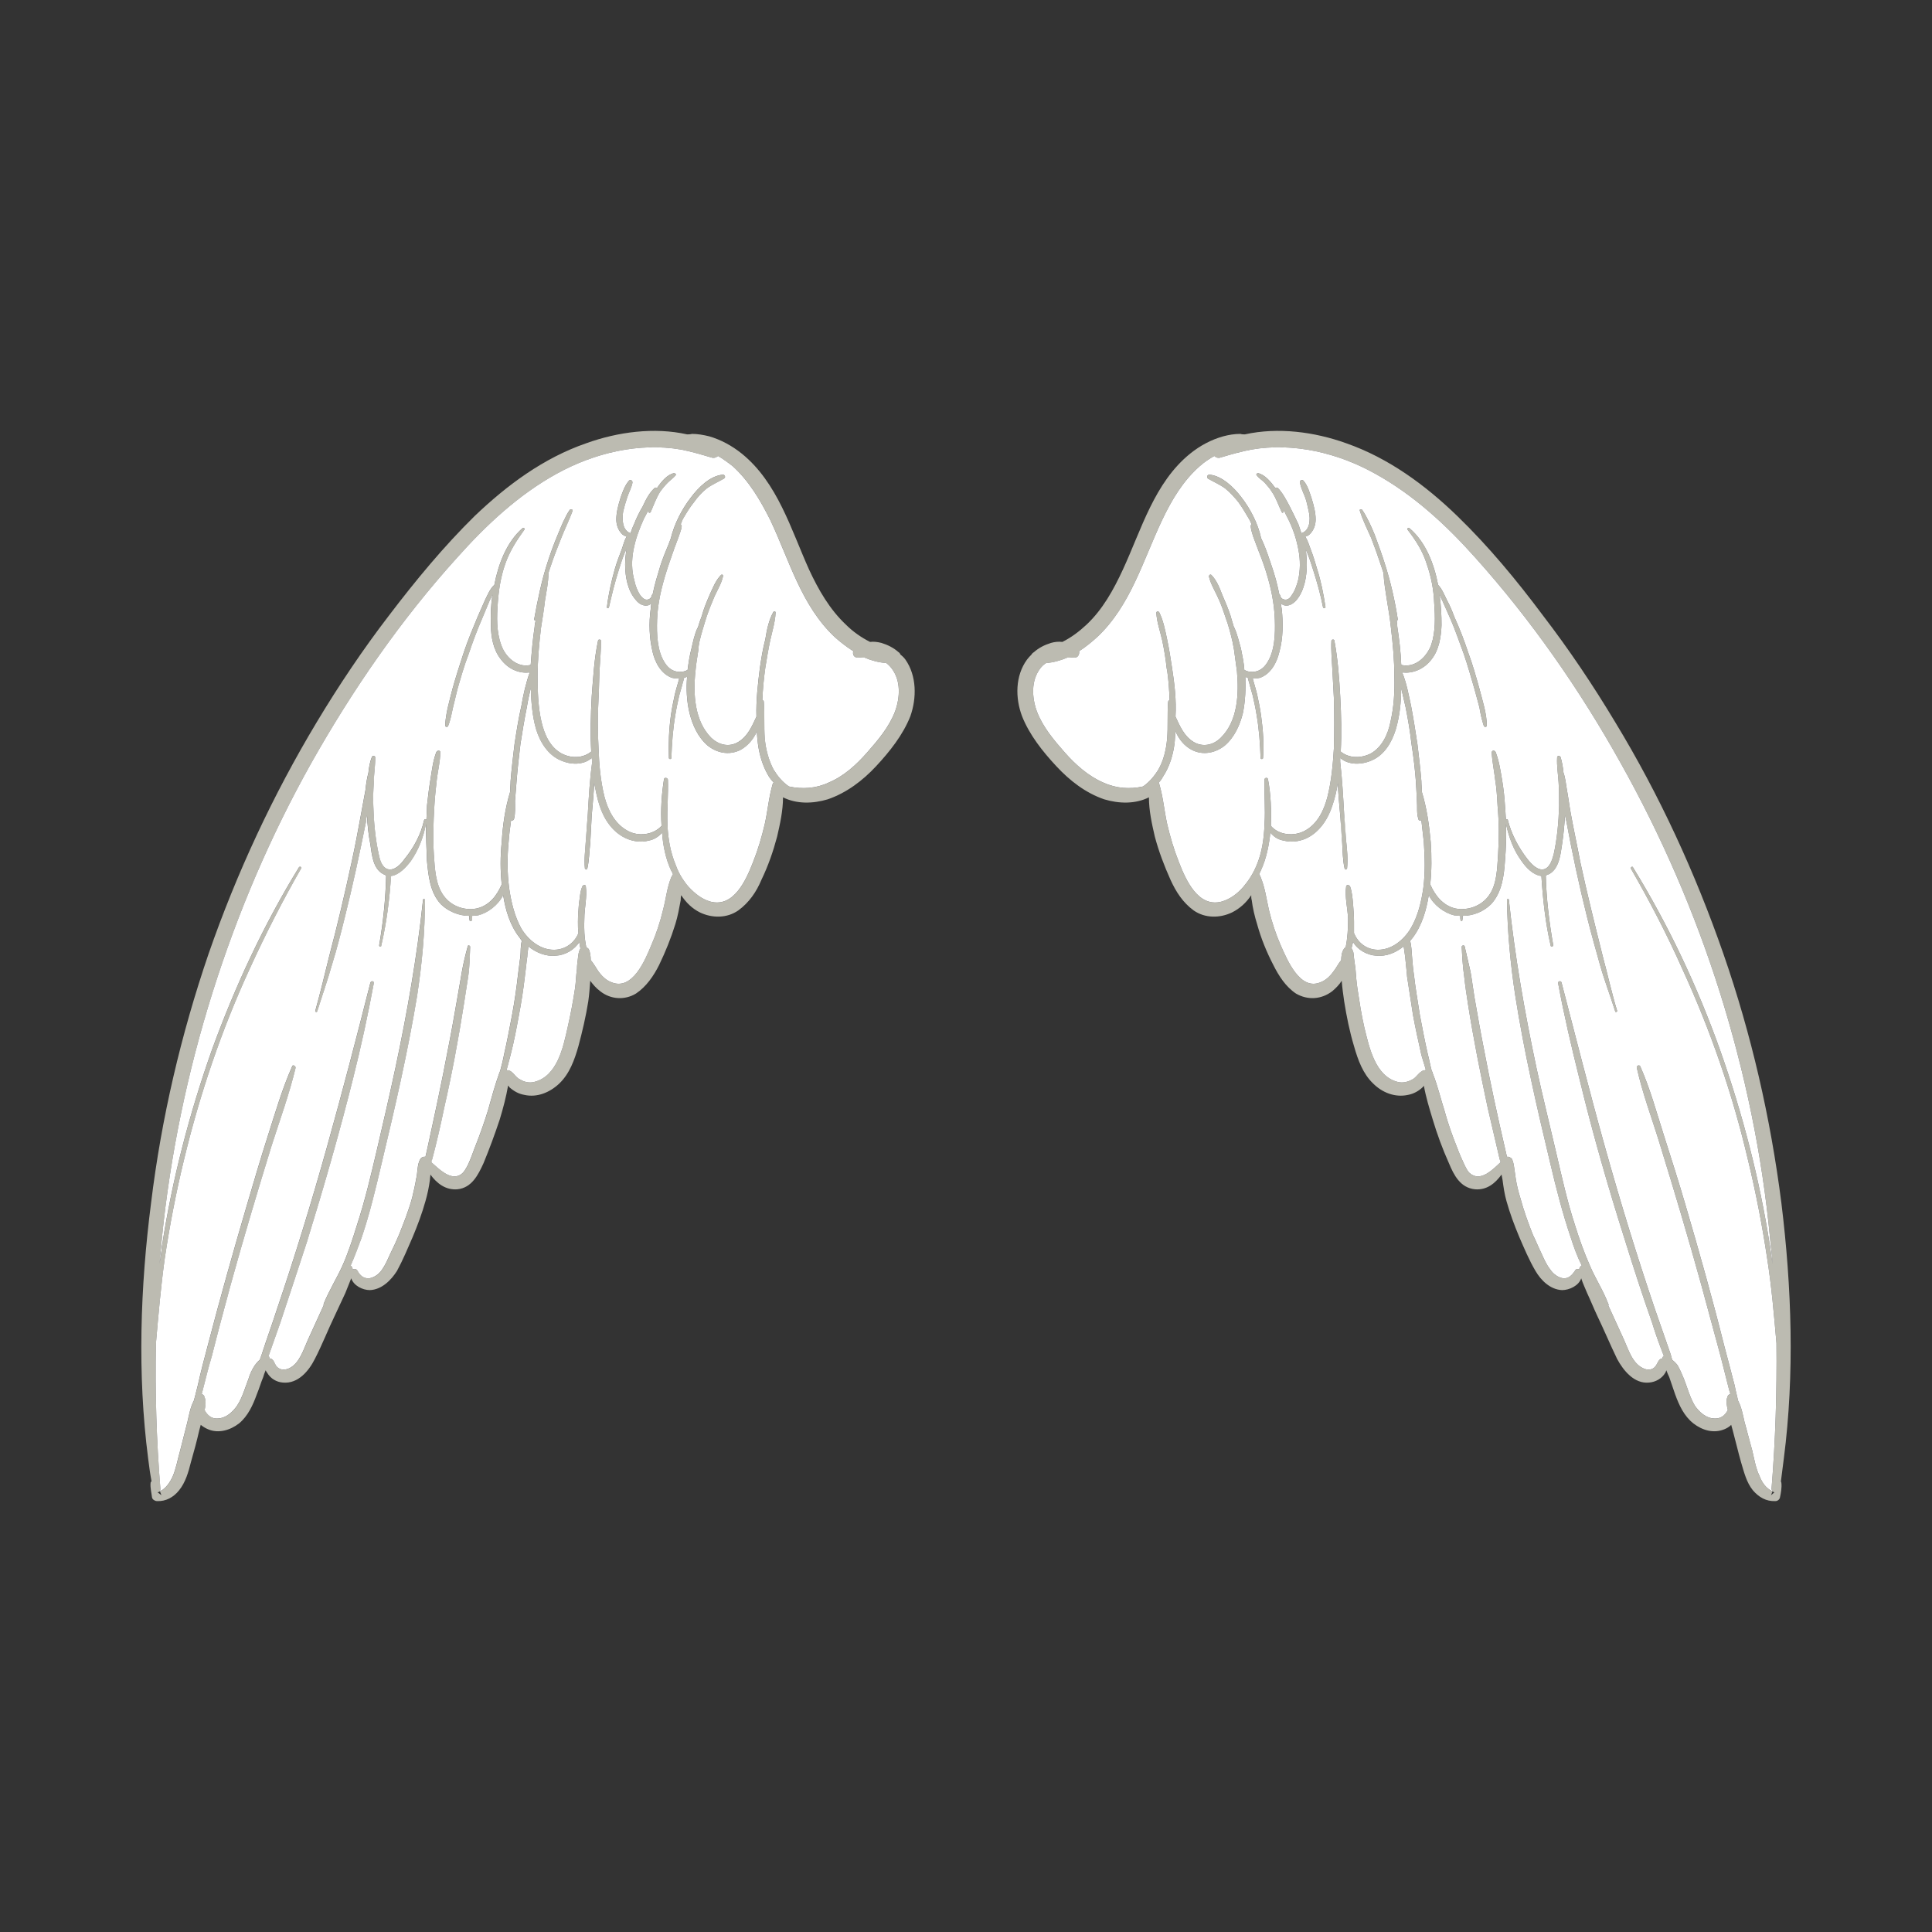 <?xml version="1.0" encoding="utf-8"?>
<!-- Generator: Adobe Illustrator 16.0.0, SVG Export Plug-In . SVG Version: 6.00 Build 0)  -->
<!DOCTYPE svg PUBLIC "-//W3C//DTD SVG 1.1 Tiny//EN" "http://www.w3.org/Graphics/SVG/1.1/DTD/svg11-tiny.dtd">
<svg version="1.1" baseProfile="tiny" id="Layer_1" xmlns="http://www.w3.org/2000/svg" xmlns:xlink="http://www.w3.org/1999/xlink"
	 x="0px" y="0px" width="350px" height="350px" viewBox="0 0 350 350" overflow="scroll" xml:space="preserve">
<rect x="0" y="0" width="350" height="350" fill="#333333" stroke="none"/>
<g>
	<g>
		<path fill="#BCBBB1" d="M29.063,269.709c-0.715-8.732-0.983-17.553-0.804-26.373c0.448-5.166,0.893-10.335,1.605-15.414
			c0.89-5.969,2.046-11.938,3.475-17.817c2.851-11.85,6.771-23.433,11.85-34.479c2.849-6.237,5.967-12.384,9.353-18.265
			c0.178-0.267-0.178-0.445-0.356-0.267c-6.416,10.424-11.581,21.56-15.771,33.054c-4.098,11.582-7.217,23.521-9.084,35.727
			c-0.089,1.069-0.268,2.048-0.446,3.118c0.178-1.516,0.267-3.118,0.446-4.634c1.513-15.146,4.632-30.113,9.174-44.546
			c4.545-14.433,10.516-28.422,17.909-41.606c7.483-13.274,16.215-25.927,26.461-37.242c5.254-5.879,11.046-11.314,17.995-15.146
			c6.771-3.742,14.88-5.701,22.542-4.366c1.784,0.357,3.652,0.892,5.436,1.425c0.534,0.18,0.89,0,1.245-0.267
			c0.891,0.535,1.78,1.159,2.674,1.871c2.94,2.673,4.988,6.148,6.772,9.711c3.474,7.305,5.613,15.504,11.669,21.205
			c0.982,0.892,2.138,1.782,3.384,2.583c-0.177,0.535,0.089,1.159,0.805,1.159c0.267-0.089,0.445,0,0.802,0c0.177,0,0.267,0,0.445,0
			c1.246,0.535,2.583,0.892,3.919,0.98c0.355,0.267,0.711,0.624,0.979,0.979c1.693,2.229,1.517,5.258,0.626,7.751
			c-1.072,2.852-3.118,5.257-5.081,7.485c-1.96,2.227-4.186,4.276-6.948,5.435c-2.229,1.069-4.81,1.248-7.216,0.712
			c-1.16-0.801-2.05-1.871-2.763-3.03c-0.89-1.693-1.424-3.653-1.603-5.612c-0.177-2.227,0-4.455-0.177-6.682
			c0-0.178-0.093-0.267-0.271-0.356c0.089-1.959,0.271-3.919,0.537-5.792c0.268-1.693,0.535-3.296,0.892-4.989
			c0.355-1.604,0.889-3.297,0.978-4.99c0.089-0.267-0.356-0.355-0.444-0.089c-0.801,1.426-1.158,3.208-1.425,4.9
			c-0.448,1.693-0.714,3.386-0.981,5.167c-0.356,2.852-0.712,5.881-0.624,8.822c-0.802,1.692-1.513,3.474-3.207,4.542
			c-1.691,1.07-3.564,0.625-4.988-0.712c-3.03-3.029-3.297-8.019-2.852-12.027c0.089-1.336,0.356-2.584,0.535-3.921
			c0-0.445,0.089-0.979,0.178-1.424c0.355-1.517,0.801-2.94,1.245-4.366c0.446-1.336,0.982-2.673,1.517-3.921
			c0.533-1.157,1.247-2.315,1.514-3.563c0.088-0.267-0.178-0.445-0.356-0.267c-0.979,0.98-1.513,2.406-2.049,3.563
			c-0.535,1.247-1.069,2.495-1.425,3.832c-0.266,0.712-0.533,1.426-0.711,2.138l-0.089,0.088c-0.534,1.159-0.801,2.496-1.071,3.653
			c-0.356,1.337-0.535,2.585-0.712,3.919c-0.445,0.269-0.891,0.358-1.425,0.358c-1.157,0-2.05-0.625-2.672-1.604
			c-1.425-2.139-1.515-5.256-1.425-7.841c0.089-2.94,0.801-5.879,1.691-8.731c0.445-1.425,0.982-2.851,1.427-4.188
			c0.268-0.712,0.535-1.425,0.801-2.138c0.178-0.623,0.535-1.336,0.535-1.959c-0.089-0.089-0.089-0.267-0.178-0.267
			c0.089-0.269,0.268-0.625,0.356-0.892c0.624-1.068,1.247-2.137,2.051-3.118c0.623-0.89,1.424-1.782,2.314-2.494
			c0.982-0.713,2.049-1.159,3.118-1.782c0.356-0.178,0.178-0.714-0.178-0.714c-2.314,0.178-4.454,2.317-5.788,4.1
			c-1.606,2.049-3.031,4.811-3.657,7.394c-0.089,0.357-0.267,0.624-0.356,0.981c-0.535,1.248-1.068,2.583-1.514,3.919
			c-0.534,1.782-1.067,3.475-1.426,5.257c-0.089,0.089-0.178,0.177-0.178,0.267c-0.089,0.536-0.624,0.803-1.068,0.714
			c-0.445-0.089-0.801-0.536-1.069-0.892c-0.444-0.712-0.801-1.604-0.982-2.494c-0.535-1.87-0.535-3.743-0.178-5.612
			c0.359-1.961,1.071-3.832,1.873-5.614c0.267-0.534,0.535-0.979,0.801-1.514c0,0.089,0,0.089,0,0.178
			c0,0.177,0.267,0.357,0.445,0.089c0.537-1.248,0.983-2.494,1.694-3.652c0.445-0.624,0.891-1.159,1.424-1.693
			c0.445-0.445,0.982-0.801,1.428-1.337c0.089-0.177-0.089-0.355-0.356-0.355c-1.25,0.267-2.317,1.604-3.03,2.673
			c-0.177-0.089-0.355-0.089-0.444,0c-0.982,0.89-1.605,2.138-2.139,3.297c-0.624,1.068-1.157,2.138-1.605,3.297
			c-0.268,0.534-0.446,1.067-0.623,1.603c-1.425-0.446-1.603-2.406-1.336-3.92c0.178-0.801,0.445-1.693,0.712-2.494
			c0.268-0.892,0.801-1.782,0.979-2.763c0-0.355-0.355-0.623-0.623-0.355c-0.801,0.89-1.247,2.226-1.602,3.296
			c-0.356,1.158-0.715,2.494-0.715,3.742c0,0.981,0.359,2.049,1.16,2.763c0.267,0.178,0.445,0.267,0.711,0.355
			c-0.445,0.713-0.623,1.604-0.89,2.316c-0.445,1.159-0.893,2.317-1.25,3.565c-0.623,2.227-1.156,4.543-1.424,6.86
			c-0.089,0.267,0.356,0.267,0.356,0.089c0.535-2.317,1.068-4.544,1.783-6.771c0.356-1.159,0.712-2.228,1.157-3.297
			c0.088-0.178,0.178-0.356,0.267-0.535c-0.178,0.98-0.267,1.871-0.267,2.851c0,2.138,0.445,4.722,1.958,6.415
			c0.537,0.712,1.516,1.248,2.407,0.892c0.089-0.09,0.267-0.179,0.356-0.269c0,0.358-0.089,0.625-0.089,0.98
			c-0.356,2.585-0.267,5.257,0.356,7.839c0.448,1.873,1.516,3.922,3.477,4.634c0.445,0.09,0.891,0.179,1.335,0.09
			c-0.089,0.355-0.177,0.712-0.266,0.979c-0.178,0.623-0.356,1.248-0.535,1.959c-0.268,1.248-0.534,2.496-0.715,3.833
			c-0.356,2.583-0.445,5.077-0.356,7.661c0,0.267,0.445,0.267,0.445,0c0.092-2.584,0.27-5.167,0.715-7.75
			c0.178-1.159,0.446-2.406,0.712-3.565c0.178-0.623,0.356-1.248,0.535-1.871c0.088-0.445,0.267-0.89,0.356-1.336
			c0.178-0.089,0.356-0.089,0.535-0.178c-0.178,2.138-0.089,4.366,0.444,6.593c0.537,2.138,1.517,4.366,3.297,5.881
			c1.694,1.337,3.833,1.782,5.88,0.801c1.339-0.712,2.406-1.959,3.03-3.385c0,0.713,0.089,1.515,0.178,2.227
			c0.267,2.05,0.89,4.188,2.051,6.059c0.267,0.356,0.534,0.714,0.8,0.981c-0.088,0.089-0.177,0.177-0.177,0.267
			c-0.712,2.405-0.891,4.811-1.425,7.216c-0.537,2.317-1.249,4.722-2.139,6.95c-1.249,3.206-3.474,8.284-7.75,7.127
			c-1.517-0.445-2.762-1.425-3.923-2.673c-0.979-1.157-1.78-2.405-2.313-3.919c-0.983-2.317-1.428-4.9-1.517-7.484
			c-0.089-2.673,0.178-5.346,0.089-8.019c-0.089-0.356-0.623-0.445-0.711-0.089c-0.446,2.763-0.624,5.614-0.446,8.466
			c-1.517,1.691-4.275,1.96-6.148,0.89c-2.317-1.248-3.563-3.742-4.187-6.148c-0.712-2.85-0.979-5.79-1.071-8.731
			c-0.177-3.029-0.177-6.147,0-9.176c0.093-1.694,0.093-3.385,0.178-5.08c0.092-1.78,0.271-3.563,0.271-5.256
			c0-0.267-0.449-0.355-0.537-0.089c-0.712,3.296-0.891,6.771-1.158,10.157c-0.177,3.296-0.266,6.684-0.089,9.979
			c-1.512,1.248-3.651,1.248-5.343,0.357c-2.139-1.159-3.119-3.475-3.656-5.703c-0.623-2.673-0.712-5.523-0.712-8.286
			c0-2.939,0.268-5.879,0.623-8.819c0.268-1.693,0.534-3.297,0.715-4.9c0.268-1.693,0.623-3.297,0.623-4.901
			c0-0.089,0-0.089,0-0.089c0.178-0.533,0.356-1.069,0.535-1.603c0.534-1.604,1.157-3.119,1.781-4.723
			c0.625-1.603,1.426-3.207,2.049-4.9c0.09-0.355-0.356-0.445-0.535-0.178c-0.89,1.337-1.515,2.94-2.139,4.456
			c-0.712,1.693-1.335,3.386-1.87,5.078c-1.07,3.296-1.783,6.771-2.406,10.245c0,0.089,0.088,0.268,0.267,0.268
			c-0.088,0.356-0.178,0.714-0.178,1.07c-0.355,2.315-0.533,4.542-0.711,6.86c0,0,0,0-0.089,0.089
			c-2.405,0.534-4.546-1.515-5.257-3.652c-0.89-2.406-0.801-5.078-0.623-7.574c0.178-2.405,0.534-4.722,1.334-7.038
			c0.805-2.316,2.052-4.277,3.476-6.237c0.181-0.267-0.178-0.445-0.356-0.267c-2.851,2.496-4.364,6.504-5.076,10.245
			c-0.802,0.714-1.25,1.871-1.695,2.763c-0.445,0.981-0.89,2.049-1.335,3.03c-0.891,2.137-1.783,4.275-2.495,6.413
			c-0.711,2.14-1.425,4.366-2.047,6.593c-0.537,2.139-1.25,4.455-1.338,6.682c0,0.269,0.445,0.357,0.534,0.09
			c0.446-1.07,0.626-2.229,0.894-3.387c0.268-1.068,0.533-2.227,0.801-3.295c0.623-2.139,1.246-4.366,2.048-6.415
			c0.714-2.138,1.515-4.277,2.407-6.326c0.445-1.07,0.889-2.137,1.334-3.207c0.181-0.356,0.359-0.712,0.537-1.159
			c-0.268,1.872-0.356,3.741-0.268,5.524c0,2.138,0.446,4.454,1.781,6.146c1.246,1.693,3.207,2.674,5.257,2.407
			c-0.713,1.96-1.159,4.008-1.516,6.057c-0.534,2.317-0.889,4.633-1.246,6.951c-0.268,2.227-0.534,4.454-0.712,6.682
			c0,0.623-0.088,1.246-0.088,1.96c-0.895,2.94-1.338,6.059-1.517,9.086c-0.268,2.585-0.268,5.167,0,7.663
			c-0.891,2.049-2.229,3.83-4.543,4.364c-2.229,0.447-4.634-0.445-5.97-2.315c-1.512-2.049-1.602-4.989-1.782-7.483
			c-0.178-2.941-0.087-5.792,0.091-8.733c0.088-1.604,0.267-3.206,0.445-4.811c0.178-1.602,0.623-3.208,0.623-4.899
			c0.089-0.447-0.533-0.447-0.711-0.089c-0.626,1.603-0.805,3.386-1.073,4.988c-0.266,1.605-0.444,3.118-0.622,4.722
			c0,0.803-0.089,1.693-0.089,2.496c-0.178-0.089-0.355-0.089-0.445,0.178c-0.535,2.494-1.873,4.99-3.564,7.038
			c-0.623,0.892-1.784,2.138-3.029,1.782c-1.069-0.356-1.424-1.782-1.602-2.671c-0.626-2.852-0.894-5.792-0.983-8.733
			c-0.089-1.425,0-2.85,0.089-4.275c0-1.516,0.267-3.03,0.267-4.545c0-0.356-0.535-0.356-0.623-0.089
			c-0.356,0.89-0.535,1.871-0.624,2.851c-0.266,0.979-0.444,2.138-0.533,3.119c-0.268,1.424-0.533,2.939-0.801,4.365
			c-0.536,2.941-1.07,5.792-1.694,8.642c-1.246,5.792-2.584,11.493-4.098,17.196c-0.801,3.296-1.604,6.592-2.496,9.8
			c-0.087,0.178,0.268,0.355,0.357,0.089c0.891-2.852,1.873-5.614,2.674-8.464c0.891-2.85,1.602-5.702,2.317-8.552
			c1.424-5.702,2.673-11.495,3.831-17.285c0-0.356,0.089-0.802,0.178-1.248c0.089,1.781,0.266,3.563,0.623,5.347
			c0.267,1.782,0.445,4.364,2.317,5.346c0.178,0.089,0.355,0.177,0.534,0.267c-0.089,4.189-0.534,8.464-1.249,12.561
			c-0.085,0.358,0.358,0.447,0.358,0.178c0.98-4.187,1.515-8.462,1.781-12.65c1.427-0.178,2.674-1.514,3.564-2.673
			c1.427-2.049,2.317-4.365,2.762-6.771c0,2.228,0.089,4.455,0.178,6.682c0.267,2.673,0.534,5.703,2.496,7.841
			c1.334,1.337,3.296,2.138,5.166,2.138c0,0.269,0,0.625,0.091,0.892c0.085,0.088,0.267,0.088,0.356,0
			c0.089-0.268,0.089-0.624,0.089-0.892c0.356,0,0.712-0.089,1.067-0.089c1.781-0.445,3.654-1.871,4.543-3.652
			c0.445,2.762,1.25,5.523,3.029,7.751c0.089,0.178,0.267,0.356,0.355,0.534c-0.267,0.801-0.177,1.96-0.267,2.852
			c-0.178,1.067-0.267,2.226-0.445,3.385c-0.266,2.405-0.623,4.812-1.068,7.216c-0.445,2.317-0.889,4.723-1.426,7.039
			c-0.178,0.979-0.445,2.049-0.713,3.029c-0.089,0.177-0.089,0.267-0.178,0.444c-0.8,2.229-1.424,4.544-2.05,6.771
			c-0.712,2.317-1.513,4.544-2.404,6.771c-0.356,0.98-0.711,1.961-1.16,2.94c-0.356,0.714-0.801,1.604-1.513,1.961
			c-1.784,0.98-3.831-1.157-5.08-2.228c0-0.09,0-0.09-0.09-0.09c0.09-0.177,0.179-0.444,0.179-0.623
			c0.804-3.028,1.517-6.147,2.139-9.177c1.424-6.236,2.585-12.473,3.564-18.709c0.267-1.693,0.534-3.475,0.801-5.168
			c0.27-1.781,0.27-3.563,0.355-5.345c0-0.269-0.444-0.358-0.444-0.088c-0.446,1.604-0.801,3.117-1.069,4.63
			c-0.267,1.515-0.533,3.03-0.801,4.634c-0.533,3.029-1.068,6.147-1.694,9.267c-1.156,6.147-2.492,12.294-3.83,18.441
			c-0.089,0.356-0.178,0.802-0.268,1.159c-0.355-0.089-0.711,0.089-0.89,0.355c-0.356,0.535-0.445,1.158-0.534,1.783
			c-0.089,0.623-0.089,1.247-0.268,1.87c-0.177,1.158-0.448,2.227-0.714,3.386c-0.623,2.315-1.514,4.544-2.404,6.771
			c-0.448,1.069-0.981,2.226-1.516,3.296c-0.444,0.98-0.89,2.049-1.513,2.94c-0.537,0.801-1.337,1.426-2.317,1.604
			c-1.068,0.088-1.694-0.537-2.139-1.338c-0.178-0.356-0.533-0.445-0.89-0.267c0-0.356-0.178-0.534-0.356-0.713
			c0.713-1.604,1.336-3.298,1.962-4.99c1.512-4.454,2.581-8.998,3.651-13.542c2.403-10.067,4.721-20.047,6.415-30.291
			c0.89-5.792,1.425-11.583,1.425-17.373c0-0.267-0.356-0.267-0.356,0c-1.068,10.156-2.853,20.313-4.991,30.379
			c-1.067,4.99-2.225,9.979-3.384,14.968c-1.069,4.545-2.137,9.087-3.564,13.454c-0.801,2.582-1.603,5.078-2.671,7.482
			c-1.071,2.317-2.406,4.455-3.388,6.861c0,0.09,0,0.179,0,0.268l-2.849,6.237c-0.804,1.78-1.516,4.275-3.386,5.166
			c-0.803,0.357-1.604,0.357-2.228-0.268c-0.445-0.445-0.533-1.514-1.335-1.514c0-0.179-0.089-0.357-0.178-0.445
			c0.712-2.049,1.424-4.009,2.137-6.058c1.604-4.812,3.208-9.713,4.812-14.611c3.027-9.802,5.878-19.691,8.374-29.67
			c1.427-5.701,2.674-11.404,3.741-17.194c0.089-0.358-0.445-0.536-0.623-0.091c-2.496,9.89-5.077,19.779-7.839,29.668
			c-2.762,9.89-5.792,19.779-9.088,29.491c-0.89,2.763-1.872,5.435-2.762,8.197c-0.088,0.268-0.267,0.624-0.357,0.98
			c-0.355,0.267-0.622,0.623-0.89,0.979c-0.533,0.803-0.893,1.604-1.159,2.496c-0.624,1.604-1.069,3.297-2.048,4.811
			c-0.802,1.157-2.05,2.317-3.563,2.317c-1.072,0.088-1.874-0.623-2.318-1.516c0.179-0.802,0.268-1.604,0-2.315
			c-0.089-0.356-0.267-0.536-0.535-0.536c0.089-0.268,0.089-0.445,0.178-0.712c0.535-2.139,1.069-4.188,1.691-6.326
			c1.072-4.276,2.229-8.554,3.386-12.829c2.317-8.376,4.813-16.75,7.396-25.126c1.515-4.72,3.208-9.354,4.365-14.165
			c0-0.355-0.533-0.622-0.622-0.267c-1.784,4.009-3.03,8.285-4.369,12.473c-1.334,4.188-2.58,8.374-3.831,12.652
			c-2.492,8.464-4.898,17.017-7.126,25.569c-0.623,2.317-1.246,4.722-1.781,7.127c-0.266,0.98-0.448,1.871-0.713,2.762
			c-0.624,1.159-0.892,2.674-1.157,3.832c-0.447,1.783-0.891,3.475-1.336,5.258c-0.444,1.512-0.715,3.207-1.338,4.631
			c-0.445,0.98-1.246,2.229-2.314,2.674C29.063,269.977,29.063,269.887,29.063,269.709L29.063,269.709z M121.898,158.342
			c0,0.089,0,0.089,0,0.089c-0.092,0.088-0.092,0.178-0.178,0.267c0,0.089,0,0.089-0.092,0.178c-0.802,1.871-0.98,4.01-1.513,5.97
			c-0.534,2.227-1.246,4.365-2.139,6.414c-1.069,2.584-3.386,8.287-7.217,6.682c-0.979-0.356-1.78-1.157-2.406-2.048
			c-0.356-0.534-0.801-1.336-1.335-1.959c0-0.623-0.089-1.426-0.356-1.96c-0.089-0.178-0.267-0.267-0.445-0.356
			c-0.356-1.692-0.445-3.474-0.356-5.167c0-1.961,0.534-3.921,0.268-5.881c0-0.355-0.535-0.267-0.625,0
			c-0.448,0.981-0.448,2.138-0.626,3.119c-0.089,1.159-0.177,2.227-0.177,3.297c0,0.712,0,1.336,0.088,2.049
			c-0.711,1.782-2.403,3.029-4.453,3.029c-2.496,0-4.631-1.781-5.881-3.831c-1.246-2.229-1.868-4.9-2.225-7.396
			c-0.356-2.762-0.356-5.523-0.09-8.286c0.09-1.336,0.268-2.583,0.446-3.919c0.177,0.089,0.444,0,0.533-0.267
			c0.268-0.981,0.178-2.229,0.178-3.297c0.089-1.159,0.178-2.227,0.268-3.385c0.177-2.317,0.444-4.634,0.711-6.86
			c0.356-2.317,0.712-4.455,1.16-6.684c0.178-1.157,0.446-2.316,0.712-3.475c0.089,2.496,0.267,5.08,0.979,7.485
			c0.711,2.315,2.139,4.633,4.454,5.612c1.783,0.803,4.1,0.892,5.613-0.445c0,0.267,0.089,0.534,0.089,0.712
			c-0.444,3.118-0.623,6.326-0.801,9.444c-0.089,1.604-0.267,3.208-0.355,4.812c-0.09,1.693-0.356,3.385-0.178,4.989
			c0,0.267,0.355,0.356,0.444,0.088c0.356-1.514,0.356-3.118,0.535-4.633c0.089-1.604,0.177-3.297,0.266-4.989
			c0.178-1.959,0.356-3.919,0.445-5.879c0.268,1.336,0.534,2.761,0.979,4.097c0.804,2.496,2.407,4.9,4.901,5.97
			c1.247,0.535,2.674,0.712,4.009,0.356c0.979-0.178,1.783-0.712,2.407-1.426c0.178,2.317,0.624,4.633,1.602,6.771
			C121.628,157.806,121.806,158.073,121.898,158.342L121.898,158.342z M105.145,171.794c0,0.089-0.089,0.178-0.089,0.178
			c-0.268,0.534-0.268,1.07-0.355,1.604c-0.089,0.712-0.178,1.337-0.178,1.959c-0.178,1.159-0.178,2.405-0.356,3.564
			c-0.355,2.317-0.801,4.722-1.334,7.039c-0.802,3.564-1.873,8.909-6.148,9.888c-0.801,0.18-1.694,0-2.407-0.444
			c-0.89-0.356-1.246-1.427-2.137-1.693c-0.088,0-0.181,0-0.266,0c0,0,0,0-0.092-0.089l0,0c0.27-0.89,0.448-1.781,0.714-2.674
			c0.623-2.404,1.069-4.81,1.513-7.216c0.445-2.316,0.801-4.634,1.069-6.948c0.178-1.248,0.27-2.496,0.448-3.652
			c0-0.625,0.178-1.248,0.178-1.871c1.424,1.157,3.207,1.871,4.988,1.692c1.693-0.089,3.385-1.07,4.274-2.496
			C104.967,171.081,105.056,171.439,105.145,171.794L105.145,171.794z M163.147,118.605c-0.089-0.178-0.178-0.356-0.356-0.447
			c-0.891-0.801-1.961-1.335-3.119-1.691c-0.711-0.178-1.427-0.267-2.05-0.178c-1.602-0.803-3.118-1.872-4.365-3.118
			c-2.94-2.763-4.991-6.326-6.683-9.979c-3.295-7.307-5.702-15.771-12.207-21.027c-1.78-1.426-3.741-2.494-5.877-3.119
			c-1.071-0.267-2.139-0.445-3.119-0.445c-0.359,0.089-0.626,0.089-0.892,0.089c-5.971-1.337-12.563-0.445-18.263,1.604
			c-7.75,2.673-14.343,7.572-20.225,13.186c-5.614,5.524-10.693,11.671-15.502,17.996c-4.722,6.148-9.089,12.652-13.098,19.334
			c-7.927,13.186-14.521,27.353-19.6,41.964c-4.988,14.611-8.551,29.755-10.424,45.168c-1.958,15.236-2.496,31.006-0.534,46.24
			c0.178,1.426,0.356,2.764,0.624,4.189c-0.089,0-0.178,0.178-0.178,0.266c-0.089,0.893,0.178,1.871,0.267,2.674
			c0.089,0.355,0.533,0.623,0.89,0.623c1.605,0.09,3.029-0.713,4.012-1.959c1.156-1.426,1.691-3.297,2.135-5.078
			c0.535-1.871,1.072-3.832,1.517-5.793c0.088-0.355,0.178-0.623,0.267-0.979c0.445,0.355,0.891,0.623,1.334,0.801
			c1.874,0.803,4.009,0.178,5.615-1.07c1.602-1.334,2.496-3.297,3.207-5.256c0.445-1.068,0.712-2.05,1.158-3.117
			c0.087-0.356,0.266-0.803,0.444-1.247c0.089,0.177,0.179,0.355,0.268,0.444c0.626,1.069,1.693,1.692,2.851,1.782
			c2.764,0.267,4.724-2.139,5.793-4.275c1.335-2.584,2.405-5.348,3.652-7.931c0.622-1.336,1.246-2.673,1.872-4.01
			c0.355-0.89,0.712-1.781,1.067-2.671c0.446,1.336,2.052,2.137,3.386,2.137c2.139-0.089,3.831-1.782,4.902-3.475
			c1.068-1.96,1.958-4.098,2.848-6.148c0.894-2.138,1.694-4.275,2.317-6.504c0.356-1.246,0.624-2.493,0.801-3.83
			c0-0.355,0.088-0.624,0.088-0.979c1.161,1.602,2.763,2.85,4.902,2.672c2.585-0.268,3.741-2.584,4.721-4.723
			c1.068-2.583,2.051-5.257,2.94-7.929c0.624-2.05,1.157-4.099,1.517-6.147c0.088,0.089,0.178,0.179,0.178,0.268
			c0.801,0.711,1.69,1.247,2.759,1.425c2.317,0.534,4.635-0.446,6.326-2.048c1.871-1.783,2.762-4.277,3.473-6.771
			c0.715-2.674,1.34-5.347,1.784-8.107c0.178-1.247,0.267-2.495,0.356-3.743c0.533,0.713,1.067,1.336,1.783,1.872
			c1.869,1.514,4.454,1.691,6.5,0.445c1.873-1.248,3.211-3.208,4.19-5.167c1.158-2.406,2.136-4.811,2.94-7.396
			c0.446-1.426,0.712-2.94,0.979-4.364c0-0.267,0-0.536,0.089-0.892c0.891,1.337,1.961,2.404,3.386,3.118
			c2.228,1.07,4.897,1.07,6.948-0.355c1.961-1.425,3.296-3.385,4.187-5.525c1.249-2.583,2.139-5.167,2.851-7.839
			c0.533-2.317,1.072-4.723,1.072-7.129c2.491,1.248,5.433,1.159,8.105,0.358c3.385-1.159,6.326-3.387,8.732-5.97
			c2.492-2.673,4.898-5.702,6.233-9.087c1.161-3.297,1.161-7.307-0.889-10.247C163.77,119.14,163.502,118.873,163.147,118.605
			L163.147,118.605z M28.528,270.332c0.178,0,0.356-0.09,0.445-0.178c0.089,0.266,0.178,0.445,0.268,0.713L28.528,270.332z"/>
		<path fill-rule="evenodd" fill="#FFFFFF" d="M77.35,145.957c0.178-1.604,0.356-3.117,0.622-4.722
			c0.268-1.602,0.447-3.385,1.073-4.988c0.178-0.358,0.801-0.358,0.711,0.089c0,1.691-0.445,3.297-0.623,4.899
			c-0.178,1.605-0.356,3.208-0.445,4.811c-0.178,2.941-0.27,5.792-0.091,8.733c0.18,2.494,0.27,5.434,1.782,7.483
			c1.336,1.87,3.741,2.762,5.97,2.315c2.314-0.534,3.652-2.315,4.543-4.364c-0.268-2.496-0.268-5.078,0-7.663
			c0.178-3.027,0.622-6.146,1.517-9.086c0-0.714,0.088-1.337,0.088-1.96c0.178-2.229,0.445-4.456,0.712-6.682
			c0.356-2.317,0.711-4.633,1.246-6.951c0.356-2.049,0.802-4.097,1.516-6.057c-2.05,0.268-4.011-0.714-5.257-2.407
			c-1.335-1.692-1.781-4.008-1.781-6.146c-0.089-1.783,0-3.652,0.268-5.524c-0.178,0.446-0.356,0.803-0.537,1.159
			c-0.446,1.07-0.89,2.137-1.334,3.207c-0.892,2.049-1.693,4.188-2.407,6.326c-0.802,2.049-1.425,4.276-2.048,6.415
			c-0.268,1.068-0.533,2.227-0.801,3.295c-0.267,1.159-0.448,2.317-0.894,3.387c-0.089,0.267-0.534,0.178-0.534-0.09
			c0.089-2.227,0.801-4.543,1.338-6.682c0.622-2.227,1.335-4.454,2.047-6.593c0.712-2.138,1.604-4.276,2.495-6.413
			c0.445-0.981,0.891-2.049,1.335-3.03c0.445-0.892,0.893-2.049,1.695-2.763c0.712-3.741,2.226-7.75,5.076-10.245
			c0.178-0.178,0.537,0,0.356,0.267c-1.424,1.96-2.671,3.921-3.476,6.237c-0.8,2.315-1.156,4.633-1.334,7.038
			c-0.178,2.496-0.267,5.167,0.623,7.574c0.711,2.138,2.852,4.187,5.257,3.652c0.089-0.089,0.089-0.089,0.089-0.089
			c0.178-2.317,0.356-4.544,0.711-6.86c0-0.356,0.09-0.714,0.178-1.07c-0.178,0-0.267-0.178-0.267-0.268
			c0.623-3.474,1.335-6.949,2.406-10.245c0.535-1.692,1.158-3.385,1.87-5.078c0.625-1.515,1.249-3.119,2.139-4.456
			c0.178-0.267,0.625-0.177,0.535,0.178c-0.623,1.693-1.425,3.297-2.049,4.9c-0.625,1.604-1.247,3.119-1.781,4.723
			c-0.178,0.534-0.356,1.069-0.535,1.603c0,0,0,0,0,0.089c0,1.604-0.355,3.208-0.623,4.901c-0.182,1.604-0.448,3.208-0.715,4.9
			c-0.355,2.94-0.623,5.88-0.623,8.819c0,2.762,0.09,5.612,0.712,8.286c0.537,2.228,1.517,4.544,3.656,5.703
			c1.691,0.89,3.831,0.89,5.343-0.357c-0.177-3.295-0.088-6.682,0.089-9.979c0.267-3.385,0.445-6.86,1.158-10.157
			c0.088-0.267,0.537-0.178,0.537,0.089c0,1.693-0.178,3.476-0.271,5.256c-0.085,1.695-0.085,3.386-0.178,5.08
			c-0.177,3.028-0.177,6.147,0,9.176c0.093,2.941,0.359,5.881,1.071,8.731c0.624,2.407,1.869,4.901,4.187,6.148
			c1.873,1.07,4.631,0.801,6.148-0.89c-0.178-2.852,0-5.703,0.446-8.466c0.089-0.356,0.623-0.267,0.711,0.089
			c0.089,2.673-0.178,5.346-0.089,8.019c0.089,2.584,0.534,5.167,1.517,7.484c0.533,1.515,1.334,2.763,2.313,3.919
			c1.161,1.248,2.407,2.229,3.923,2.673c4.275,1.157,6.501-3.921,7.75-7.127c0.891-2.228,1.602-4.633,2.139-6.95
			c0.535-2.405,0.713-4.812,1.425-7.216c0-0.089,0.089-0.178,0.177-0.267c-0.267-0.268-0.534-0.625-0.8-0.981
			c-1.161-1.871-1.784-4.009-2.051-6.059c-0.088-0.712-0.178-1.514-0.178-2.227c-0.624,1.426-1.691,2.673-3.03,3.385
			c-2.046,0.981-4.186,0.536-5.88-0.801c-1.78-1.515-2.76-3.743-3.297-5.881c-0.534-2.227-0.623-4.455-0.444-6.593
			c-0.178,0.089-0.356,0.089-0.535,0.178c-0.089,0.446-0.268,0.891-0.356,1.336c-0.178,0.624-0.356,1.248-0.535,1.871
			c-0.266,1.159-0.534,2.406-0.712,3.565c-0.445,2.583-0.623,5.166-0.715,7.75c0,0.267-0.445,0.267-0.445,0
			c-0.089-2.584,0-5.078,0.356-7.661c0.181-1.337,0.448-2.584,0.715-3.833c0.178-0.711,0.356-1.337,0.535-1.959
			c0.089-0.267,0.177-0.624,0.266-0.979c-0.444,0.089-0.89,0-1.335-0.09c-1.961-0.712-3.029-2.761-3.477-4.634
			c-0.624-2.583-0.713-5.254-0.356-7.839c0-0.355,0.089-0.623,0.089-0.98c-0.089,0.089-0.268,0.178-0.356,0.269
			c-0.891,0.356-1.87-0.179-2.407-0.892c-1.513-1.693-1.958-4.277-1.958-6.415c0-0.98,0.088-1.871,0.267-2.851
			c-0.089,0.179-0.178,0.357-0.267,0.535c-0.445,1.069-0.801,2.138-1.157,3.297c-0.715,2.227-1.249,4.454-1.783,6.771
			c0,0.178-0.445,0.178-0.356-0.089c0.268-2.317,0.801-4.633,1.424-6.86c0.357-1.248,0.805-2.406,1.25-3.565
			c0.267-0.712,0.445-1.604,0.89-2.316c-0.267-0.089-0.445-0.177-0.711-0.355c-0.801-0.714-1.16-1.782-1.16-2.763
			c0-1.248,0.359-2.584,0.715-3.742c0.355-1.07,0.801-2.406,1.602-3.296c0.268-0.267,0.623,0,0.623,0.355
			c-0.178,0.98-0.711,1.871-0.979,2.763c-0.268,0.801-0.534,1.693-0.712,2.494c-0.267,1.514-0.088,3.474,1.336,3.92
			c0.177-0.536,0.355-1.069,0.623-1.603c0.448-1.159,0.981-2.229,1.605-3.297c0.534-1.159,1.157-2.407,2.139-3.297
			c0.089-0.089,0.268-0.089,0.444,0c0.712-1.069,1.78-2.406,3.03-2.673c0.267,0,0.445,0.178,0.356,0.355
			c-0.446,0.536-0.983,0.892-1.428,1.337c-0.533,0.535-0.979,1.07-1.424,1.693c-0.711,1.159-1.157,2.405-1.694,3.652
			c-0.178,0.269-0.445,0.088-0.445-0.089c0-0.089,0-0.089,0-0.178c-0.266,0.536-0.534,0.98-0.801,1.514
			c-0.802,1.782-1.513,3.653-1.873,5.614c-0.356,1.869-0.356,3.742,0.178,5.612c0.181,0.89,0.538,1.782,0.982,2.494
			c0.268,0.356,0.624,0.803,1.069,0.892c0.444,0.089,0.979-0.178,1.068-0.714c0-0.089,0.089-0.178,0.178-0.267
			c0.359-1.782,0.892-3.475,1.426-5.257c0.446-1.336,0.979-2.671,1.514-3.919c0.089-0.357,0.267-0.624,0.356-0.981
			c0.626-2.583,2.051-5.345,3.657-7.394c1.334-1.782,3.474-3.921,5.788-4.1c0.356,0,0.534,0.536,0.178,0.714
			c-1.069,0.623-2.136,1.068-3.118,1.782c-0.891,0.712-1.691,1.604-2.314,2.494c-0.804,0.981-1.427,2.05-2.051,3.118
			c-0.088,0.267-0.267,0.624-0.356,0.892c0.089,0,0.089,0.177,0.178,0.267c0,0.624-0.356,1.336-0.535,1.959
			c-0.266,0.713-0.533,1.426-0.801,2.138c-0.445,1.337-0.982,2.763-1.427,4.188c-0.89,2.852-1.603,5.791-1.691,8.731
			c-0.089,2.585,0,5.702,1.425,7.841c0.623,0.979,1.515,1.604,2.672,1.604c0.534,0,0.98-0.089,1.425-0.358
			c0.177-1.334,0.355-2.583,0.712-3.919c0.27-1.157,0.537-2.494,1.071-3.653l0.089-0.088c0.178-0.712,0.445-1.426,0.711-2.138
			c0.356-1.337,0.891-2.585,1.425-3.832c0.536-1.157,1.07-2.583,2.049-3.563c0.178-0.178,0.445,0,0.356,0.267
			c-0.267,1.248-0.98,2.406-1.514,3.563c-0.534,1.248-1.07,2.585-1.517,3.921c-0.444,1.426-0.89,2.85-1.245,4.366
			c-0.089,0.445-0.178,0.979-0.178,1.424c-0.178,1.336-0.445,2.584-0.535,3.921c-0.445,4.008-0.178,8.998,2.852,12.027
			c1.423,1.337,3.296,1.782,4.988,0.712c1.694-1.068,2.405-2.85,3.207-4.542c-0.089-2.941,0.267-5.97,0.624-8.822
			c0.267-1.782,0.533-3.475,0.981-5.167c0.268-1.693,0.624-3.474,1.425-4.9c0.088-0.267,0.534-0.178,0.444,0.089
			c-0.089,1.693-0.623,3.386-0.978,4.99c-0.357,1.693-0.624,3.296-0.892,4.989c-0.266,1.873-0.448,3.832-0.537,5.792
			c0.178,0.089,0.271,0.178,0.271,0.356c0.177,2.227,0,4.455,0.177,6.682c0.178,1.959,0.713,3.919,1.603,5.612
			c0.712,1.159,1.603,2.229,2.763,3.03c2.406,0.536,4.987,0.357,7.216-0.712c2.762-1.159,4.988-3.208,6.948-5.435
			c1.962-2.228,4.009-4.633,5.081-7.485c0.891-2.493,1.067-5.523-0.626-7.751c-0.268-0.355-0.624-0.712-0.979-0.979
			c-1.336-0.088-2.673-0.445-3.919-0.98c-0.178,0-0.268,0-0.445,0c-0.357,0-0.535-0.089-0.802,0c-0.716,0-0.982-0.624-0.805-1.159
			c-1.246-0.801-2.401-1.691-3.384-2.583c-6.057-5.701-8.196-13.9-11.669-21.205c-1.784-3.563-3.832-7.038-6.772-9.711
			c-0.894-0.712-1.783-1.336-2.674-1.871c-0.355,0.267-0.711,0.447-1.245,0.267c-1.784-0.534-3.652-1.068-5.436-1.425
			c-7.662-1.335-15.771,0.625-22.542,4.366c-6.949,3.832-12.741,9.267-17.995,15.146c-10.246,11.315-18.978,23.967-26.461,37.242
			c-7.394,13.185-13.364,27.173-17.909,41.606c-4.542,14.433-7.661,29.4-9.174,44.546c-0.179,1.516-0.268,3.118-0.446,4.634
			c0.178-1.07,0.356-2.049,0.446-3.118c1.868-12.206,4.987-24.145,9.084-35.727c4.19-11.494,9.355-22.63,15.771-33.054
			c0.178-0.178,0.535,0,0.356,0.267c-3.386,5.881-6.504,12.028-9.353,18.265c-5.079,11.046-8.999,22.629-11.85,34.479
			c-1.428,5.88-2.584,11.849-3.475,17.817c-0.712,5.079-1.157,10.248-1.605,15.414c-0.179,8.82,0.089,17.641,0.804,26.373
			c0,0.178,0,0.268-0.089,0.445c1.069-0.445,1.87-1.693,2.314-2.674c0.623-1.424,0.894-3.119,1.338-4.631l1.336-5.258
			c0.266-1.158,0.533-2.673,1.157-3.832c0.266-0.891,0.448-1.781,0.713-2.762c0.535-2.405,1.158-4.81,1.781-7.127
			c2.228-8.553,4.634-17.105,7.126-25.569c1.251-4.278,2.496-8.464,3.831-12.652c1.339-4.188,2.585-8.464,4.369-12.473
			c0.089-0.355,0.622-0.089,0.622,0.267c-1.157,4.812-2.851,9.445-4.365,14.165c-2.583,8.376-5.079,16.75-7.396,25.126
			c-1.157,4.275-2.314,8.553-3.386,12.829c-0.623,2.138-1.156,4.188-1.691,6.326c-0.089,0.267-0.089,0.444-0.178,0.712
			c0.268,0,0.446,0.18,0.535,0.536c0.268,0.712,0.179,1.514,0,2.315c0.444,0.893,1.246,1.604,2.318,1.516
			c1.513,0,2.761-1.16,3.563-2.317c0.979-1.514,1.424-3.206,2.048-4.811c0.267-0.892,0.626-1.693,1.159-2.496
			c0.268-0.355,0.535-0.712,0.89-0.979l0.357-0.98c0.891-2.763,1.872-5.435,2.762-8.197c3.297-9.712,6.326-19.602,9.088-29.491
			c2.762-9.889,5.343-19.778,7.839-29.668c0.178-0.445,0.712-0.268,0.623,0.091c-1.067,5.79-2.314,11.493-3.741,17.194
			c-2.496,9.979-5.347,19.868-8.374,29.67c-1.604,4.898-3.208,9.8-4.812,14.611c-0.713,2.049-1.425,4.009-2.137,6.058
			c0.089,0.088,0.178,0.267,0.178,0.445c0.802,0,0.89,1.068,1.335,1.514c0.624,0.625,1.425,0.625,2.228,0.268
			c1.87-0.891,2.582-3.386,3.386-5.166l2.849-6.237c0-0.089,0-0.178,0-0.268c0.982-2.406,2.317-4.544,3.388-6.861
			c1.068-2.404,1.87-4.9,2.671-7.482c1.427-4.367,2.495-8.909,3.564-13.454c1.16-4.988,2.317-9.978,3.384-14.968
			c2.139-10.066,3.923-20.223,4.991-30.379c0-0.267,0.356-0.267,0.356,0c0,5.79-0.535,11.581-1.425,17.373
			c-1.694,10.244-4.012,20.224-6.415,30.291c-1.07,4.544-2.139,9.088-3.651,13.542c-0.626,1.692-1.25,3.386-1.962,4.99
			c0.178,0.179,0.356,0.356,0.356,0.713c0.356-0.179,0.711-0.09,0.89,0.267c0.445,0.801,1.071,1.426,2.139,1.338
			c0.98-0.179,1.781-0.804,2.317-1.604c0.624-0.892,1.069-1.96,1.513-2.94c0.535-1.07,1.068-2.227,1.516-3.296
			c0.891-2.228,1.781-4.456,2.404-6.771c0.267-1.159,0.538-2.228,0.714-3.386c0.178-0.623,0.178-1.247,0.268-1.87
			c0.089-0.625,0.178-1.248,0.534-1.783c0.178-0.267,0.535-0.444,0.89-0.355c0.089-0.357,0.178-0.803,0.268-1.159
			c1.338-6.147,2.674-12.294,3.83-18.441c0.626-3.119,1.161-6.237,1.694-9.267c0.268-1.604,0.534-3.119,0.801-4.634
			c0.268-1.514,0.623-3.027,1.069-4.63c0-0.27,0.444-0.18,0.444,0.088c-0.085,1.782-0.085,3.564-0.355,5.345
			c-0.267,1.693-0.535,3.475-0.801,5.168c-0.979,6.236-2.14,12.473-3.564,18.709c-0.622,3.029-1.334,6.148-2.139,9.177l-0.179,0.623
			c0.09,0,0.09,0,0.09,0.09c1.249,1.07,3.296,3.208,5.08,2.228c0.711-0.356,1.156-1.247,1.513-1.961
			c0.448-0.979,0.803-1.96,1.16-2.94c0.891-2.227,1.691-4.453,2.404-6.771c0.626-2.228,1.25-4.543,2.05-6.771
			c0.089-0.178,0.089-0.268,0.178-0.444c0.268-0.98,0.535-2.05,0.713-3.029c0.537-2.316,0.981-4.722,1.426-7.039
			c0.446-2.404,0.802-4.811,1.068-7.216c0.178-1.159,0.267-2.317,0.445-3.385c0.089-0.892,0-2.051,0.267-2.852
			c-0.089-0.177-0.267-0.355-0.355-0.534c-1.78-2.229-2.584-4.989-3.029-7.751c-0.89,1.782-2.763,3.207-4.543,3.652
			c-0.355,0-0.711,0.089-1.067,0.089c0,0.269,0,0.625-0.089,0.892c-0.089,0.088-0.271,0.088-0.356,0
			c-0.091-0.268-0.091-0.624-0.091-0.892c-1.87,0-3.832-0.801-5.166-2.138c-1.962-2.138-2.229-5.167-2.496-7.841
			c-0.089-2.227-0.178-4.454-0.178-6.682c-0.444,2.406-1.335,4.722-2.762,6.771c-0.891,1.159-2.138,2.495-3.564,2.673
			c-0.266,4.188-0.801,8.463-1.781,12.65c0,0.269-0.444,0.18-0.358-0.178c0.715-4.097,1.16-8.372,1.249-12.561
			c-0.178-0.089-0.355-0.178-0.534-0.267c-1.873-0.981-2.05-3.563-2.317-5.346c-0.357-1.783-0.534-3.565-0.623-5.347
			c-0.089,0.445-0.178,0.891-0.178,1.248c-1.157,5.791-2.407,11.583-3.831,17.285c-0.715,2.85-1.427,5.702-2.317,8.552
			c-0.801,2.85-1.783,5.613-2.674,8.464c-0.089,0.267-0.444,0.089-0.357-0.089c0.892-3.208,1.695-6.504,2.496-9.8
			c1.514-5.703,2.852-11.404,4.098-17.196c0.624-2.85,1.158-5.701,1.694-8.642c0.268-1.426,0.534-2.94,0.801-4.365
			c0.089-0.98,0.268-2.139,0.533-3.119c0.089-0.98,0.268-1.961,0.624-2.851c0.088-0.267,0.623-0.267,0.623,0.089
			c0,1.515-0.267,3.029-0.267,4.545c-0.089,1.425-0.178,2.85-0.089,4.275c0.089,2.941,0.356,5.881,0.983,8.733
			c0.178,0.89,0.533,2.315,1.602,2.671c1.245,0.356,2.406-0.89,3.029-1.782c1.691-2.048,3.029-4.544,3.564-7.038
			c0.09-0.267,0.267-0.267,0.445-0.178C77.26,147.649,77.35,146.759,77.35,145.957L77.35,145.957z M100.692,173.131
			c-1.781,0.178-3.564-0.536-4.988-1.692c0,0.623-0.178,1.246-0.178,1.871c-0.178,1.157-0.27,2.405-0.448,3.652
			c-0.268,2.314-0.624,4.632-1.069,6.948c-0.444,2.406-0.89,4.812-1.513,7.216c-0.267,0.893-0.445,1.784-0.714,2.674l0,0
			c0.092,0.089,0.092,0.089,0.092,0.089c0.085,0,0.178,0,0.266,0c0.891,0.267,1.247,1.337,2.137,1.693
			c0.712,0.444,1.606,0.624,2.407,0.444c4.275-0.979,5.346-6.323,6.148-9.888c0.533-2.317,0.979-4.722,1.334-7.039
			c0.178-1.159,0.178-2.405,0.356-3.564c0-0.623,0.089-1.247,0.178-1.959c0.088-0.534,0.088-1.07,0.355-1.604
			c0,0,0.089-0.089,0.089-0.178c-0.089-0.355-0.178-0.713-0.178-1.159C104.077,172.062,102.386,173.042,100.692,173.131
			L100.692,173.131z M92.586,148.63c-0.178,1.337-0.356,2.583-0.446,3.919c-0.266,2.763-0.266,5.524,0.09,8.286
			c0.356,2.495,0.979,5.167,2.225,7.396c1.25,2.049,3.385,3.831,5.881,3.831c2.05,0,3.742-1.248,4.453-3.029
			c-0.088-0.712-0.088-1.337-0.088-2.049c0-1.07,0.088-2.138,0.177-3.297c0.179-0.98,0.179-2.137,0.626-3.119
			c0.09-0.267,0.625-0.355,0.625,0c0.266,1.96-0.268,3.92-0.268,5.881c-0.088,1.693,0,3.475,0.356,5.167
			c0.178,0.089,0.356,0.178,0.445,0.356c0.268,0.534,0.356,1.337,0.356,1.96c0.534,0.623,0.979,1.425,1.335,1.959
			c0.626,0.891,1.427,1.692,2.406,2.048c3.831,1.605,6.148-4.097,7.217-6.682c0.894-2.049,1.605-4.187,2.139-6.414
			c0.533-1.959,0.711-4.099,1.513-5.97c0.092-0.089,0.092-0.089,0.092-0.178c0.086-0.089,0.086-0.178,0.178-0.267c0,0,0,0,0-0.089
			c-0.092-0.269-0.27-0.536-0.359-0.714c-0.978-2.138-1.424-4.454-1.602-6.771c-0.624,0.714-1.428,1.248-2.407,1.426
			c-1.334,0.355-2.762,0.178-4.009-0.356c-2.494-1.069-4.098-3.474-4.901-5.97c-0.445-1.336-0.711-2.761-0.979-4.097
			c-0.089,1.96-0.267,3.919-0.445,5.879l-0.266,4.989c-0.178,1.515-0.178,3.119-0.535,4.633c-0.089,0.268-0.444,0.178-0.444-0.088
			c-0.178-1.604,0.088-3.296,0.178-4.989l0.355-4.812c0.178-3.119,0.356-6.326,0.801-9.444l-0.089-0.712
			c-1.513,1.337-3.831,1.248-5.613,0.445c-2.314-0.979-3.742-3.297-4.454-5.612c-0.712-2.405-0.891-4.989-0.979-7.485
			c-0.266,1.159-0.534,2.317-0.712,3.475c-0.448,2.229-0.804,4.366-1.16,6.684c-0.267,2.227-0.535,4.543-0.711,6.86
			c-0.089,1.159-0.178,2.227-0.268,3.385c0,1.068,0.089,2.315-0.178,3.297C93.031,148.63,92.763,148.719,92.586,148.63
			L92.586,148.63z"/>
	</g>
	<g>
		<path fill="#BCBBB1" d="M320.929,269.709c0.716-8.732,0.983-17.553,0.894-26.373c-0.447-5.166-0.894-10.335-1.693-15.414
			c-0.892-5.969-2.051-11.938-3.475-17.817c-2.762-11.85-6.771-23.433-11.848-34.479c-2.763-6.237-5.971-12.384-9.355-18.265
			c-0.089-0.267,0.267-0.445,0.356-0.267c6.414,10.424,11.67,21.56,15.771,33.054c4.098,11.582,7.216,23.521,9.085,35.727
			c0.179,1.069,0.266,2.048,0.444,3.118c-0.089-1.516-0.266-3.118-0.444-4.634c-1.426-15.146-4.543-30.113-9.085-44.546
			c-4.546-14.433-10.604-28.422-17.999-41.606c-7.395-13.274-16.216-25.927-26.372-37.242c-5.255-5.879-11.136-11.314-18.085-15.146
			c-6.683-3.742-14.79-5.701-22.451-4.366c-1.873,0.357-3.742,0.892-5.526,1.425c-0.444,0.18-0.889,0-1.156-0.267
			c-0.979,0.535-1.872,1.159-2.674,1.871c-3.029,2.673-5.076,6.148-6.771,9.711c-3.475,7.305-5.703,15.504-11.759,21.205
			c-0.982,0.892-2.051,1.782-3.296,2.583c0.089,0.535-0.179,1.159-0.805,1.159c-0.356-0.089-0.534,0-0.891,0
			c-0.088,0-0.267,0-0.444,0c-1.246,0.535-2.584,0.892-3.831,0.98c-0.444,0.267-0.801,0.624-1.07,0.979
			c-1.691,2.229-1.514,5.258-0.623,7.751c1.07,2.852,3.118,5.257,5.079,7.485c1.959,2.227,4.276,4.276,6.948,5.435
			c2.317,1.069,4.81,1.248,7.217,0.712c1.157-0.801,2.05-1.871,2.763-3.03c0.979-1.693,1.424-3.653,1.602-5.612
			c0.181-2.227,0-4.455,0.181-6.682c0-0.178,0.179-0.267,0.268-0.356c-0.089-1.959-0.181-3.919-0.537-5.792
			c-0.178-1.693-0.445-3.296-0.801-4.989c-0.356-1.604-0.979-3.297-1.068-4.99c0-0.267,0.356-0.355,0.534-0.089
			c0.713,1.426,1.067,3.208,1.424,4.9c0.359,1.693,0.627,3.386,0.894,5.167c0.445,2.852,0.801,5.881,0.624,8.822
			c0.8,1.692,1.513,3.474,3.207,4.542c1.691,1.07,3.652,0.625,4.986-0.712c3.12-3.029,3.298-8.019,2.941-12.027
			c-0.178-1.336-0.356-2.584-0.534-3.921c-0.09-0.445-0.178-0.979-0.267-1.424c-0.356-1.517-0.712-2.94-1.247-4.366
			c-0.447-1.336-0.894-2.673-1.517-3.921c-0.533-1.157-1.245-2.315-1.512-3.563c0-0.267,0.267-0.445,0.444-0.267
			c0.979,0.98,1.514,2.406,1.958,3.563c0.537,1.247,1.072,2.495,1.517,3.832c0.178,0.712,0.445,1.426,0.623,2.138
			c0.089,0,0.089,0.088,0.089,0.088c0.535,1.159,0.802,2.496,1.157,3.653c0.268,1.337,0.537,2.585,0.626,3.919
			c0.445,0.269,0.891,0.358,1.424,0.358c1.158,0,2.052-0.625,2.674-1.604c1.424-2.139,1.514-5.256,1.424-7.841
			c-0.089-2.94-0.711-5.879-1.602-8.731c-0.444-1.425-0.981-2.851-1.517-4.188c-0.267-0.712-0.533-1.425-0.801-2.138
			c-0.179-0.623-0.444-1.336-0.444-1.959c0-0.089,0.089-0.267,0.178-0.267c-0.178-0.269-0.267-0.625-0.445-0.892
			c-0.623-1.068-1.249-2.137-1.961-3.118c-0.713-0.89-1.515-1.782-2.404-2.494c-0.981-0.713-2.05-1.159-3.118-1.782
			c-0.267-0.178-0.178-0.714,0.268-0.714c2.225,0.178,4.453,2.317,5.788,4.1c1.606,2.049,3.03,4.811,3.567,7.394
			c0.178,0.357,0.267,0.624,0.445,0.981c0.533,1.248,0.979,2.583,1.424,3.919c0.622,1.782,1.068,3.475,1.427,5.257
			c0.089,0.089,0.179,0.177,0.179,0.267c0.089,0.536,0.623,0.803,1.157,0.714c0.444-0.089,0.8-0.536,0.978-0.892
			c0.535-0.712,0.805-1.604,1.069-2.494c0.447-1.87,0.447-3.743,0.092-5.612c-0.356-1.961-0.982-3.832-1.872-5.614
			c-0.267-0.534-0.533-0.979-0.712-1.514c-0.089,0.089,0,0.089-0.089,0.178c0,0.177-0.268,0.357-0.356,0.089
			c-0.623-1.248-0.982-2.494-1.783-3.652c-0.356-0.624-0.891-1.159-1.335-1.693c-0.445-0.445-1.071-0.801-1.428-1.337
			c-0.179-0.177,0.089-0.355,0.268-0.355c1.248,0.267,2.317,1.604,3.118,2.673c0.089-0.089,0.267-0.089,0.444,0
			c0.894,0.89,1.518,2.138,2.14,3.297c0.534,1.068,1.069,2.138,1.605,3.297c0.178,0.534,0.355,1.067,0.534,1.603
			c1.513-0.446,1.691-2.406,1.335-3.92c-0.178-0.801-0.356-1.693-0.623-2.494c-0.356-0.892-0.801-1.782-0.979-2.763
			c-0.089-0.355,0.356-0.623,0.623-0.355c0.802,0.89,1.157,2.226,1.514,3.296c0.355,1.158,0.714,2.494,0.714,3.742
			c0,0.981-0.358,2.049-1.159,2.763c-0.178,0.178-0.445,0.267-0.712,0.355c0.445,0.713,0.712,1.604,0.979,2.316
			c0.444,1.159,0.801,2.317,1.159,3.565c0.713,2.227,1.158,4.543,1.513,6.86c0,0.267-0.354,0.267-0.443,0.089
			c-0.445-2.317-1.069-4.544-1.784-6.771c-0.355-1.159-0.712-2.228-1.157-3.297c-0.089-0.178-0.178-0.356-0.178-0.535
			c0.089,0.98,0.178,1.871,0.178,2.851c0,2.138-0.445,4.722-1.869,6.415c-0.626,0.712-1.516,1.248-2.406,0.892
			c-0.178-0.09-0.267-0.179-0.444-0.269c0.088,0.358,0.088,0.625,0.178,0.98c0.267,2.585,0.267,5.257-0.445,7.839
			c-0.448,1.873-1.516,3.922-3.475,4.634c-0.448,0.09-0.893,0.179-1.339,0.09c0.09,0.355,0.179,0.712,0.268,0.979
			c0.179,0.623,0.356,1.248,0.534,1.959c0.268,1.248,0.537,2.496,0.716,3.833c0.356,2.583,0.534,5.077,0.356,7.661
			c0,0.267-0.448,0.267-0.448,0c-0.087-2.584-0.268-5.167-0.713-7.75c-0.179-1.159-0.445-2.406-0.713-3.565
			c-0.177-0.623-0.354-1.248-0.533-1.871c-0.089-0.445-0.267-0.89-0.356-1.336c-0.178-0.089-0.355-0.089-0.444-0.178
			c0.089,2.138,0,4.366-0.446,6.593c-0.537,2.138-1.516,4.366-3.296,5.881c-1.693,1.337-3.922,1.782-5.881,0.801
			c-1.427-0.712-2.406-1.959-3.028-3.385c-0.09,0.713-0.09,1.515-0.179,2.227c-0.268,2.05-0.891,4.188-2.139,6.059
			c-0.179,0.356-0.446,0.714-0.713,0.981c0,0.089,0.089,0.177,0.089,0.267c0.713,2.405,0.89,4.811,1.424,7.216
			c0.537,2.317,1.25,4.722,2.14,6.95c1.245,3.206,3.476,8.284,7.75,7.127c1.516-0.445,2.853-1.425,3.923-2.673
			c0.979-1.157,1.78-2.405,2.403-3.919c0.982-2.317,1.339-4.9,1.428-7.484c0.177-2.673-0.089-5.346,0-8.019
			c0-0.356,0.534-0.445,0.623-0.089c0.534,2.763,0.623,5.614,0.534,8.466c1.424,1.691,4.186,1.96,6.146,0.89
			c2.317-1.248,3.476-3.742,4.098-6.148c0.713-2.85,0.98-5.79,1.161-8.731c0.087-3.029,0.087-6.147,0-9.176
			c-0.092-1.694-0.181-3.385-0.271-5.08c-0.089-1.78-0.267-3.563-0.178-5.256c0-0.267,0.448-0.355,0.535-0.089
			c0.626,3.296,0.892,6.771,1.07,10.157c0.178,3.296,0.267,6.684,0.089,9.979c1.513,1.248,3.652,1.248,5.433,0.357
			c2.051-1.159,3.119-3.475,3.567-5.703c0.622-2.673,0.8-5.523,0.711-8.286c0-2.939-0.267-5.879-0.622-8.819
			c-0.178-1.693-0.445-3.297-0.715-4.9c-0.268-1.693-0.535-3.297-0.624-4.901c0-0.089,0-0.089,0-0.089
			c-0.179-0.533-0.356-1.069-0.534-1.603c-0.533-1.604-1.068-3.119-1.691-4.723c-0.715-1.603-1.516-3.207-2.049-4.9
			c-0.179-0.355,0.266-0.445,0.443-0.178c0.891,1.337,1.605,2.94,2.229,4.456c0.624,1.693,1.246,3.386,1.78,5.078
			c1.072,3.296,1.872,6.771,2.407,10.245c0,0.089-0.09,0.268-0.179,0.268c0,0.356,0.089,0.714,0.089,1.07
			c0.356,2.315,0.623,4.542,0.712,6.86c0,0,0.089,0,0.089,0.089c2.496,0.534,4.546-1.515,5.347-3.652
			c0.802-2.406,0.713-5.078,0.535-7.574c-0.089-2.405-0.535-4.722-1.336-7.038c-0.715-2.316-1.961-4.277-3.475-6.237
			c-0.178-0.267,0.179-0.445,0.356-0.267c2.941,2.496,4.454,6.504,5.166,10.245c0.712,0.714,1.157,1.871,1.605,2.763
			c0.533,0.981,0.978,2.049,1.334,3.03c0.98,2.137,1.784,4.275,2.496,6.413c0.802,2.14,1.424,4.366,2.048,6.593
			c0.537,2.139,1.337,4.455,1.337,6.682c0,0.269-0.355,0.357-0.533,0.09c-0.355-1.07-0.623-2.229-0.804-3.387
			c-0.268-1.068-0.624-2.227-0.892-3.295c-0.622-2.139-1.245-4.366-1.957-6.415c-0.805-2.138-1.517-4.277-2.406-6.326
			c-0.445-1.07-0.979-2.137-1.428-3.207c-0.179-0.356-0.356-0.712-0.535-1.159c0.268,1.872,0.356,3.741,0.356,5.524
			c-0.089,2.138-0.445,4.454-1.779,6.146c-1.249,1.693-3.297,2.674-5.347,2.407c0.804,1.96,1.16,4.008,1.605,6.057
			c0.444,2.317,0.801,4.633,1.156,6.951c0.268,2.227,0.535,4.454,0.713,6.682c0,0.623,0.09,1.246,0.09,1.96
			c0.892,2.94,1.337,6.059,1.604,9.086c0.179,2.585,0.179,5.167-0.09,7.663c0.892,2.049,2.315,3.83,4.544,4.364
			c2.229,0.447,4.724-0.445,6.059-2.315c1.513-2.049,1.513-4.989,1.691-7.483c0.179-2.941,0.179-5.792-0.089-8.733
			c-0.09-1.604-0.179-3.206-0.444-4.811c-0.179-1.602-0.534-3.208-0.623-4.899c0-0.447,0.534-0.447,0.712-0.089
			c0.623,1.603,0.893,3.386,1.159,4.988c0.268,1.605,0.446,3.118,0.535,4.722c0.089,0.803,0.089,1.693,0.177,2.496
			c0.09-0.089,0.356-0.089,0.356,0.178c0.623,2.494,1.961,4.99,3.563,7.038c0.712,0.892,1.873,2.138,3.029,1.782
			c1.068-0.356,1.425-1.782,1.691-2.671c0.626-2.852,0.894-5.792,0.982-8.733c0-1.425,0-2.85-0.089-4.275
			c-0.089-1.516-0.356-3.03-0.268-4.545c0-0.356,0.445-0.356,0.624-0.089c0.268,0.89,0.444,1.871,0.533,2.851
			c0.356,0.979,0.445,2.138,0.623,3.119c0.268,1.424,0.446,2.939,0.713,4.365c0.537,2.941,1.16,5.792,1.694,8.642
			c1.246,5.792,2.674,11.493,4.097,17.196c0.891,3.296,1.605,6.592,2.585,9.8c0.089,0.178-0.356,0.355-0.356,0.089
			c-0.894-2.852-1.961-5.614-2.762-8.464c-0.802-2.85-1.605-5.702-2.317-8.552c-1.425-5.702-2.671-11.495-3.742-17.285
			c-0.089-0.356-0.178-0.802-0.267-1.248c-0.089,1.781-0.268,3.563-0.533,5.347c-0.268,1.782-0.535,4.364-2.317,5.346
			c-0.268,0.089-0.446,0.177-0.624,0.267c0.089,4.189,0.624,8.464,1.335,12.561c0,0.358-0.356,0.447-0.445,0.178
			c-0.979-4.187-1.424-8.462-1.691-12.65c-1.516-0.178-2.762-1.514-3.563-2.673c-1.516-2.049-2.317-4.365-2.852-6.771
			c0.09,2.228,0,4.455-0.177,6.682c-0.179,2.673-0.535,5.703-2.496,7.841c-1.335,1.337-3.207,2.138-5.169,2.138
			c0,0.269,0,0.625-0.086,0.892c0,0.088-0.27,0.088-0.27,0c-0.089-0.268-0.089-0.624-0.089-0.892c-0.356,0-0.712-0.089-1.069-0.089
			c-1.869-0.445-3.74-1.871-4.631-3.652c-0.447,2.762-1.248,5.523-2.939,7.751c-0.179,0.178-0.268,0.356-0.446,0.534
			c0.268,0.801,0.268,1.96,0.356,2.852c0.09,1.067,0.179,2.226,0.355,3.385c0.268,2.405,0.712,4.812,1.068,7.216
			c0.446,2.317,0.891,4.723,1.428,7.039c0.267,0.979,0.443,2.049,0.712,3.029c0.089,0.177,0.179,0.267,0.179,0.444
			c0.89,2.229,1.423,4.544,2.136,6.771c0.626,2.317,1.426,4.544,2.317,6.771c0.355,0.98,0.8,1.961,1.249,2.94
			c0.355,0.714,0.712,1.604,1.514,1.961c1.783,0.98,3.83-1.157,4.989-2.228c0-0.09,0.09-0.09,0.09-0.09
			c-0.09-0.177-0.09-0.444-0.179-0.623c-0.714-3.028-1.426-6.147-2.139-9.177c-1.335-6.236-2.584-12.473-3.563-18.709
			c-0.268-1.693-0.535-3.475-0.712-5.168c-0.271-1.781-0.356-3.563-0.449-5.345c0-0.269,0.449-0.358,0.537-0.088
			c0.356,1.604,0.713,3.117,1.069,4.63c0.267,1.515,0.445,3.03,0.711,4.634c0.535,3.029,1.072,6.147,1.695,9.267
			c1.157,6.147,2.492,12.294,3.92,18.441c0.088,0.356,0.178,0.802,0.267,1.159c0.268-0.089,0.623,0.089,0.89,0.355
			c0.268,0.535,0.357,1.158,0.446,1.783c0.088,0.623,0.177,1.247,0.266,1.87c0.183,1.158,0.445,2.227,0.806,3.386
			c0.622,2.315,1.423,4.544,2.313,6.771c0.537,1.069,0.982,2.226,1.516,3.296c0.445,0.98,0.891,2.049,1.603,2.94
			c0.534,0.801,1.338,1.426,2.317,1.604c0.979,0.088,1.602-0.537,2.141-1.338c0.177-0.356,0.533-0.445,0.8-0.267
			c0-0.356,0.179-0.534,0.445-0.713c-0.801-1.604-1.424-3.298-1.961-4.99c-1.514-4.454-2.671-8.998-3.742-13.542
			c-2.403-10.067-4.721-20.047-6.326-30.291c-0.89-5.792-1.423-11.583-1.513-17.373c0-0.267,0.355-0.267,0.355,0
			c1.068,10.156,2.853,20.313,4.989,30.379c1.07,4.99,2.317,9.979,3.477,14.968c1.069,4.545,2.047,9.087,3.476,13.454
			c0.8,2.582,1.691,5.078,2.758,7.482c0.982,2.317,2.406,4.455,3.297,6.861c0.093,0.09,0.093,0.179,0,0.268l2.851,6.237
			c0.803,1.78,1.517,4.275,3.476,5.166c0.716,0.357,1.605,0.357,2.14-0.268c0.444-0.445,0.622-1.514,1.335-1.514
			c0-0.179,0.089-0.357,0.266-0.445c-0.8-2.049-1.513-4.009-2.135-6.058c-1.695-4.812-3.297-9.713-4.813-14.611
			c-3.118-9.802-5.967-19.691-8.373-29.67c-1.426-5.701-2.763-11.404-3.83-17.194c-0.09-0.358,0.534-0.536,0.624-0.091
			c2.583,9.89,5.075,19.779,7.838,29.668c2.763,9.89,5.791,19.779,9.089,29.491c0.979,2.763,1.872,5.435,2.851,8.197
			c0.089,0.268,0.178,0.624,0.268,0.98c0.356,0.267,0.713,0.623,0.979,0.979c0.445,0.803,0.802,1.604,1.16,2.496
			c0.624,1.604,1.068,3.297,1.959,4.811c0.801,1.157,2.05,2.317,3.563,2.317c1.16,0.088,1.961-0.623,2.406-1.516
			c-0.178-0.802-0.356-1.604-0.09-2.315c0.09-0.356,0.268-0.536,0.534-0.536c0-0.268-0.088-0.445-0.178-0.712
			c-0.534-2.139-1.067-4.188-1.604-6.326c-1.157-4.276-2.314-8.554-3.475-12.829c-2.314-8.376-4.81-16.75-7.395-25.126
			c-1.424-4.72-3.208-9.354-4.276-14.165c-0.089-0.355,0.446-0.622,0.624-0.267c1.783,4.009,2.94,8.285,4.274,12.473
			c1.339,4.188,2.675,8.374,3.924,12.652c2.492,8.464,4.898,17.017,7.037,25.569c0.624,2.317,1.247,4.722,1.87,7.127
			c0.178,0.98,0.444,1.871,0.626,2.762c0.623,1.159,0.89,2.674,1.157,3.832c0.445,1.783,0.979,3.475,1.424,5.258
			c0.356,1.512,0.623,3.207,1.339,4.631c0.356,0.98,1.157,2.229,2.313,2.674C321.019,269.977,320.929,269.887,320.929,269.709
			L320.929,269.709z M228.095,158.342c0,0.089,0,0.089,0.089,0.089c0,0.088,0.092,0.178,0.092,0.267
			c0.087,0.089,0.087,0.089,0.087,0.178c0.803,1.871,1.07,4.01,1.516,5.97c0.534,2.227,1.246,4.365,2.14,6.414
			c1.156,2.584,3.474,8.287,7.216,6.682c0.979-0.356,1.78-1.157,2.406-2.048c0.445-0.534,0.8-1.336,1.335-1.959
			c0-0.623,0.089-1.426,0.445-1.96c0.089-0.178,0.178-0.267,0.356-0.356c0.354-1.692,0.444-3.474,0.444-5.167
			c-0.09-1.961-0.623-3.921-0.355-5.881c0.089-0.355,0.533-0.267,0.712,0c0.358,0.981,0.445,2.138,0.537,3.119
			c0.089,1.159,0.178,2.227,0.178,3.297c0,0.712,0,1.336,0,2.049c0.712,1.782,2.313,3.029,4.365,3.029
			c2.494,0,4.631-1.781,5.881-3.831c1.334-2.229,1.958-4.9,2.313-7.396c0.356-2.762,0.268-5.523,0.089-8.286
			c-0.178-1.336-0.266-2.583-0.444-3.919c-0.268,0.089-0.534,0-0.534-0.267c-0.356-0.981-0.179-2.229-0.268-3.297
			c-0.089-1.159-0.089-2.227-0.178-3.385c-0.178-2.317-0.445-4.634-0.801-6.86c-0.268-2.317-0.626-4.455-1.071-6.684
			c-0.267-1.157-0.534-2.316-0.802-3.475c0,2.496-0.266,5.08-0.979,7.485c-0.713,2.315-2.051,4.633-4.364,5.612
			c-1.784,0.803-4.19,0.892-5.703-0.445c0,0.267,0,0.534,0,0.712c0.356,3.118,0.534,6.326,0.712,9.444
			c0.178,1.604,0.268,3.208,0.356,4.812c0.179,1.693,0.355,3.385,0.179,4.989c0,0.267-0.357,0.356-0.446,0.088
			c-0.355-1.514-0.355-3.118-0.444-4.633c-0.179-1.604-0.268-3.297-0.356-4.989c-0.179-1.959-0.357-3.919-0.444-5.879
			c-0.179,1.336-0.535,2.761-0.983,4.097c-0.801,2.496-2.403,4.9-4.81,5.97c-1.245,0.535-2.674,0.712-4.008,0.356
			c-1.072-0.178-1.783-0.712-2.407-1.426c-0.267,2.317-0.712,4.633-1.69,6.771C228.362,157.806,228.275,158.073,228.095,158.342
			L228.095,158.342z M244.844,171.794c0.092,0.089,0.092,0.178,0.092,0.178c0.356,0.534,0.268,1.07,0.356,1.604
			c0.089,0.712,0.179,1.337,0.268,1.959c0.089,1.159,0.178,2.405,0.355,3.564c0.356,2.317,0.712,4.722,1.247,7.039
			c0.89,3.564,1.96,8.909,6.147,9.888c0.801,0.18,1.693,0,2.495-0.444c0.801-0.356,1.246-1.427,2.136-1.693c0,0,0.089,0,0.179,0
			c0,0,0.089,0,0.089-0.089c0,0,0,0,0.093,0c-0.271-0.89-0.538-1.781-0.805-2.674c-0.534-2.404-1.068-4.81-1.513-7.216
			c-0.356-2.316-0.713-4.634-1.072-6.948c-0.086-1.248-0.267-2.496-0.356-3.652c-0.089-0.625-0.177-1.248-0.267-1.871
			c-1.424,1.157-3.118,1.871-4.987,1.692c-1.605-0.089-3.386-1.07-4.187-2.496C245.022,171.081,244.936,171.439,244.844,171.794
			L244.844,171.794z M186.846,118.605c0.089-0.178,0.268-0.356,0.445-0.447c0.89-0.801,1.961-1.335,3.117-1.691
			c0.624-0.178,1.337-0.267,2.051-0.178c1.604-0.803,3.03-1.872,4.365-3.118c2.941-2.763,4.902-6.326,6.593-9.979
			c3.385-7.307,5.702-15.771,12.206-21.027c1.78-1.426,3.743-2.494,5.968-3.119c0.982-0.267,2.05-0.445,3.118-0.445
			c0.271,0.089,0.537,0.089,0.804,0.089c6.06-1.337,12.652-0.445,18.353,1.604c7.664,2.673,14.343,7.572,20.135,13.186
			c5.702,5.524,10.783,11.671,15.503,17.996c4.721,6.148,9.089,12.652,13.097,19.334c8.018,13.186,14.521,27.353,19.602,41.964
			c5.076,14.611,8.551,29.755,10.512,45.168c1.87,15.236,2.407,31.006,0.446,46.24c-0.179,1.426-0.356,2.764-0.535,4.189
			c0,0,0.089,0.178,0.089,0.266c0.09,0.893-0.089,1.871-0.267,2.674c-0.089,0.355-0.445,0.623-0.802,0.623
			c-1.693,0.09-3.029-0.713-4.101-1.959c-1.157-1.426-1.602-3.297-2.137-5.078c-0.533-1.871-0.981-3.832-1.515-5.793
			c-0.09-0.355-0.178-0.623-0.268-0.979c-0.356,0.355-0.801,0.623-1.247,0.801c-1.961,0.803-4.008,0.178-5.613-1.07
			c-1.691-1.334-2.584-3.297-3.296-5.256c-0.356-1.068-0.713-2.05-1.068-3.117c-0.179-0.356-0.356-0.803-0.533-1.247
			c-0.09,0.177-0.09,0.355-0.179,0.444c-0.626,1.069-1.784,1.692-2.941,1.782c-2.673,0.267-4.635-2.139-5.791-4.275
			c-1.25-2.584-2.407-5.348-3.651-7.931c-0.625-1.336-1.158-2.673-1.784-4.01c-0.356-0.89-0.802-1.781-1.068-2.671
			c-0.446,1.336-2.139,2.137-3.474,2.137c-2.141-0.089-3.832-1.782-4.813-3.475c-1.158-1.96-2.048-4.098-2.938-6.148
			c-0.893-2.138-1.695-4.275-2.317-6.504c-0.355-1.246-0.534-2.493-0.712-3.83c-0.09-0.355-0.09-0.624-0.179-0.979
			c-1.159,1.602-2.674,2.85-4.813,2.672c-2.673-0.268-3.831-2.584-4.721-4.723c-1.16-2.583-2.14-5.257-2.939-7.929
			c-0.624-2.05-1.246-4.099-1.606-6.147c0,0.089-0.089,0.179-0.178,0.268c-0.712,0.711-1.691,1.247-2.673,1.425
			c-2.404,0.534-4.721-0.446-6.324-2.048c-1.871-1.783-2.762-4.277-3.474-6.771c-0.805-2.674-1.338-5.347-1.783-8.107
			c-0.178-1.247-0.355-2.495-0.445-3.743c-0.445,0.713-1.067,1.336-1.694,1.872c-1.958,1.514-4.453,1.691-6.593,0.445
			c-1.868-1.248-3.118-3.208-4.097-5.167c-1.247-2.406-2.226-4.811-2.941-7.396c-0.444-1.426-0.802-2.94-0.979-4.364
			c-0.089-0.267-0.089-0.536-0.089-0.892c-0.892,1.337-2.052,2.404-3.476,3.118c-2.228,1.07-4.901,1.07-6.948-0.355
			c-1.962-1.425-3.207-3.385-4.187-5.525c-1.161-2.583-2.14-5.167-2.852-7.839c-0.534-2.317-1.071-4.723-1.071-7.129
			c-2.492,1.248-5.433,1.159-8.106,0.358c-3.386-1.159-6.237-3.387-8.643-5.97c-2.493-2.673-4.899-5.702-6.237-9.087
			c-1.247-3.297-1.247-7.307,0.894-10.247C186.311,119.14,186.578,118.873,186.846,118.605L186.846,118.605z M321.468,270.332
			c-0.183,0-0.271-0.09-0.36-0.178c-0.089,0.266-0.179,0.445-0.266,0.713L321.468,270.332z"/>
		<path fill-rule="evenodd" fill="#FFFFFF" d="M272.644,145.957c-0.089-1.604-0.268-3.117-0.535-4.722
			c-0.267-1.602-0.536-3.385-1.159-4.988c-0.178-0.358-0.712-0.358-0.712,0.089c0.089,1.691,0.444,3.297,0.623,4.899
			c0.266,1.605,0.354,3.208,0.444,4.811c0.268,2.941,0.268,5.792,0.089,8.733c-0.179,2.494-0.179,5.434-1.691,7.483
			c-1.335,1.87-3.83,2.762-6.059,2.315c-2.229-0.534-3.652-2.315-4.544-4.364c0.269-2.496,0.269-5.078,0.09-7.663
			c-0.267-3.027-0.712-6.146-1.604-9.086c0-0.714-0.09-1.337-0.09-1.96c-0.178-2.229-0.445-4.456-0.713-6.682
			c-0.355-2.317-0.712-4.633-1.156-6.951c-0.445-2.049-0.802-4.097-1.605-6.057c2.05,0.268,4.098-0.714,5.347-2.407
			c1.334-1.692,1.69-4.008,1.779-6.146c0-1.783-0.089-3.652-0.356-5.524c0.179,0.446,0.356,0.803,0.535,1.159
			c0.448,1.07,0.982,2.137,1.428,3.207c0.89,2.049,1.602,4.188,2.406,6.326c0.712,2.049,1.335,4.276,1.957,6.415
			c0.268,1.068,0.624,2.227,0.892,3.295c0.181,1.159,0.448,2.317,0.804,3.387c0.178,0.267,0.533,0.178,0.533-0.09
			c0-2.227-0.8-4.543-1.337-6.682c-0.624-2.227-1.246-4.454-2.048-6.593c-0.712-2.138-1.516-4.276-2.496-6.413
			c-0.356-0.981-0.801-2.049-1.334-3.03c-0.448-0.892-0.894-2.049-1.605-2.763c-0.712-3.741-2.225-7.75-5.166-10.245
			c-0.178-0.178-0.534,0-0.356,0.267c1.514,1.96,2.76,3.921,3.475,6.237c0.801,2.315,1.247,4.633,1.336,7.038
			c0.178,2.496,0.267,5.167-0.535,7.574c-0.801,2.138-2.851,4.187-5.347,3.652c0-0.089-0.089-0.089-0.089-0.089
			c-0.089-2.317-0.355-4.544-0.712-6.86c0-0.356-0.089-0.714-0.089-1.07c0.089,0,0.179-0.178,0.179-0.268
			c-0.535-3.474-1.335-6.949-2.407-10.245c-0.534-1.692-1.156-3.385-1.78-5.078c-0.623-1.515-1.338-3.119-2.229-4.456
			c-0.178-0.267-0.622-0.177-0.443,0.178c0.533,1.693,1.334,3.297,2.049,4.9c0.623,1.604,1.158,3.119,1.691,4.723
			c0.178,0.534,0.355,1.069,0.534,1.603c0,0,0,0,0,0.089c0.089,1.604,0.356,3.208,0.624,4.901c0.27,1.604,0.537,3.208,0.715,4.9
			c0.355,2.94,0.622,5.88,0.622,8.819c0.089,2.762-0.089,5.612-0.711,8.286c-0.448,2.228-1.517,4.544-3.567,5.703
			c-1.78,0.89-3.92,0.89-5.433-0.357c0.178-3.295,0.089-6.682-0.089-9.979c-0.179-3.385-0.444-6.86-1.07-10.157
			c-0.087-0.267-0.535-0.178-0.535,0.089c-0.089,1.693,0.089,3.476,0.178,5.256c0.09,1.695,0.179,3.386,0.271,5.08
			c0.087,3.028,0.087,6.147,0,9.176c-0.181,2.941-0.448,5.881-1.161,8.731c-0.622,2.407-1.78,4.901-4.098,6.148
			c-1.961,1.07-4.723,0.801-6.146-0.89c0.089-2.852,0-5.703-0.534-8.466c-0.089-0.356-0.623-0.267-0.623,0.089
			c-0.089,2.673,0.177,5.346,0,8.019c-0.089,2.584-0.445,5.167-1.428,7.484c-0.623,1.515-1.424,2.763-2.403,3.919
			c-1.07,1.248-2.407,2.229-3.923,2.673c-4.274,1.157-6.505-3.921-7.75-7.127c-0.89-2.228-1.603-4.633-2.14-6.95
			c-0.534-2.405-0.711-4.812-1.424-7.216c0-0.089-0.089-0.178-0.089-0.267c0.267-0.268,0.534-0.625,0.713-0.981
			c1.248-1.871,1.871-4.009,2.139-6.059c0.089-0.712,0.089-1.514,0.179-2.227c0.622,1.426,1.602,2.673,3.028,3.385
			c1.959,0.981,4.188,0.536,5.881-0.801c1.78-1.515,2.759-3.743,3.296-5.881c0.446-2.227,0.535-4.455,0.446-6.593
			c0.089,0.089,0.267,0.089,0.444,0.178c0.09,0.446,0.268,0.891,0.356,1.336c0.179,0.624,0.356,1.248,0.533,1.871
			c0.268,1.159,0.534,2.406,0.713,3.565c0.445,2.583,0.626,5.166,0.713,7.75c0,0.267,0.448,0.267,0.448,0
			c0.178-2.584,0-5.078-0.356-7.661c-0.179-1.337-0.448-2.584-0.716-3.833c-0.178-0.711-0.355-1.337-0.534-1.959
			c-0.089-0.267-0.178-0.624-0.268-0.979c0.446,0.089,0.891,0,1.339-0.09c1.959-0.712,3.026-2.761,3.475-4.634
			c0.712-2.583,0.712-5.254,0.445-7.839c-0.09-0.355-0.09-0.623-0.178-0.98c0.178,0.089,0.267,0.178,0.444,0.269
			c0.891,0.356,1.78-0.179,2.406-0.892c1.424-1.693,1.869-4.277,1.869-6.415c0-0.98-0.089-1.871-0.178-2.851
			c0,0.179,0.089,0.357,0.178,0.535c0.445,1.069,0.802,2.138,1.157,3.297c0.715,2.227,1.339,4.454,1.784,6.771
			c0.089,0.178,0.443,0.178,0.443-0.089c-0.354-2.317-0.8-4.633-1.513-6.86c-0.358-1.248-0.715-2.406-1.159-3.565
			c-0.268-0.712-0.534-1.604-0.979-2.316c0.267-0.089,0.534-0.177,0.712-0.355c0.801-0.714,1.159-1.782,1.159-2.763
			c0-1.248-0.358-2.584-0.714-3.742c-0.356-1.07-0.712-2.406-1.514-3.296c-0.267-0.267-0.712,0-0.623,0.355
			c0.179,0.98,0.623,1.871,0.979,2.763c0.267,0.801,0.445,1.693,0.623,2.494c0.356,1.514,0.178,3.474-1.335,3.92
			c-0.179-0.536-0.356-1.069-0.534-1.603c-0.536-1.159-1.071-2.229-1.605-3.297c-0.622-1.159-1.246-2.407-2.14-3.297
			c-0.178-0.089-0.355-0.089-0.444,0c-0.801-1.069-1.87-2.406-3.118-2.673c-0.179,0-0.446,0.178-0.268,0.355
			c0.356,0.536,0.982,0.892,1.428,1.337c0.444,0.535,0.979,1.07,1.335,1.693c0.801,1.159,1.16,2.405,1.783,3.652
			c0.089,0.269,0.356,0.088,0.356-0.089c0.089-0.089,0-0.089,0.089-0.178c0.179,0.536,0.445,0.98,0.712,1.514
			c0.89,1.782,1.516,3.653,1.872,5.614c0.355,1.869,0.355,3.742-0.092,5.612c-0.265,0.89-0.534,1.782-1.069,2.494
			c-0.178,0.356-0.533,0.803-0.978,0.892c-0.534,0.089-1.068-0.178-1.157-0.714c0-0.089-0.09-0.178-0.179-0.267
			c-0.358-1.782-0.805-3.475-1.427-5.257c-0.445-1.336-0.891-2.671-1.424-3.919c-0.179-0.357-0.268-0.624-0.445-0.981
			c-0.537-2.583-1.961-5.345-3.567-7.394c-1.335-1.782-3.563-3.921-5.788-4.1c-0.445,0-0.534,0.536-0.268,0.714
			c1.068,0.623,2.137,1.068,3.118,1.782c0.89,0.712,1.691,1.604,2.404,2.494c0.712,0.981,1.338,2.05,1.961,3.118
			c0.179,0.267,0.268,0.624,0.445,0.892c-0.089,0-0.178,0.177-0.178,0.267c0,0.624,0.266,1.336,0.444,1.959
			c0.268,0.713,0.534,1.426,0.801,2.138c0.535,1.337,1.072,2.763,1.517,4.188c0.891,2.852,1.513,5.791,1.602,8.731
			c0.09,2.585,0,5.702-1.424,7.841c-0.622,0.979-1.516,1.604-2.674,1.604c-0.533,0-0.979-0.089-1.424-0.358
			c-0.089-1.334-0.358-2.583-0.626-3.919c-0.355-1.157-0.622-2.494-1.157-3.653c0,0,0-0.088-0.089-0.088
			c-0.178-0.712-0.445-1.426-0.623-2.138c-0.444-1.337-0.979-2.585-1.517-3.832c-0.444-1.157-0.979-2.583-1.958-3.563
			c-0.178-0.178-0.444,0-0.444,0.267c0.267,1.248,0.979,2.406,1.512,3.563c0.623,1.248,1.069,2.585,1.517,3.921
			c0.535,1.426,0.891,2.85,1.247,4.366c0.089,0.445,0.177,0.979,0.267,1.424c0.178,1.336,0.356,2.584,0.534,3.921
			c0.356,4.008,0.179,8.998-2.941,12.027c-1.334,1.337-3.295,1.782-4.986,0.712c-1.694-1.068-2.407-2.85-3.207-4.542
			c0.177-2.941-0.179-5.97-0.624-8.822c-0.267-1.782-0.534-3.475-0.894-5.167c-0.356-1.693-0.711-3.474-1.424-4.9
			c-0.178-0.267-0.534-0.178-0.534,0.089c0.09,1.693,0.712,3.386,1.068,4.99c0.355,1.693,0.623,3.296,0.801,4.989
			c0.356,1.873,0.448,3.832,0.537,5.792c-0.089,0.089-0.268,0.178-0.268,0.356c-0.181,2.227,0,4.455-0.181,6.682
			c-0.178,1.959-0.623,3.919-1.602,5.612c-0.713,1.159-1.605,2.229-2.763,3.03c-2.407,0.536-4.899,0.357-7.217-0.712
			c-2.672-1.159-4.989-3.208-6.948-5.435c-1.961-2.228-4.009-4.633-5.079-7.485c-0.891-2.493-1.068-5.523,0.623-7.751
			c0.27-0.355,0.626-0.712,1.07-0.979c1.247-0.088,2.585-0.445,3.831-0.98c0.178,0,0.356,0,0.444,0c0.356,0,0.534-0.089,0.891,0
			c0.626,0,0.894-0.624,0.805-1.159c1.245-0.801,2.313-1.691,3.296-2.583c6.056-5.701,8.284-13.9,11.759-21.205
			c1.694-3.563,3.741-7.038,6.771-9.711c0.802-0.712,1.695-1.336,2.674-1.871c0.268,0.267,0.712,0.447,1.156,0.267
			c1.784-0.534,3.653-1.068,5.526-1.425c7.661-1.335,15.769,0.625,22.451,4.366c6.949,3.832,12.83,9.267,18.085,15.146
			c10.156,11.315,18.978,23.967,26.372,37.242c7.395,13.185,13.453,27.173,17.999,41.606c4.542,14.433,7.659,29.4,9.085,44.546
			c0.179,1.516,0.355,3.118,0.444,4.634c-0.179-1.07-0.266-2.049-0.444-3.118c-1.869-12.206-4.987-24.145-9.085-35.727
			c-4.101-11.494-9.356-22.63-15.771-33.054c-0.09-0.178-0.445,0-0.356,0.267c3.385,5.881,6.593,12.028,9.355,18.265
			c5.077,11.046,9.086,22.629,11.848,34.479c1.424,5.88,2.583,11.849,3.475,17.817c0.8,5.079,1.246,10.248,1.693,15.414
			c0.09,8.82-0.178,17.641-0.894,26.373c0,0.178,0.09,0.268,0.179,0.445c-1.156-0.445-1.957-1.693-2.313-2.674
			c-0.716-1.424-0.982-3.119-1.339-4.631l-1.424-5.258c-0.268-1.158-0.534-2.673-1.157-3.832c-0.182-0.891-0.448-1.781-0.626-2.762
			c-0.623-2.405-1.246-4.81-1.87-7.127c-2.139-8.553-4.545-17.105-7.037-25.569c-1.249-4.278-2.585-8.464-3.924-12.652
			c-1.334-4.188-2.491-8.464-4.274-12.473c-0.178-0.355-0.713-0.089-0.624,0.267c1.068,4.812,2.853,9.445,4.276,14.165
			c2.585,8.376,5.08,16.75,7.395,25.126c1.16,4.275,2.317,8.553,3.475,12.829c0.537,2.138,1.07,4.188,1.604,6.326
			c0.09,0.267,0.178,0.444,0.178,0.712c-0.267,0-0.444,0.18-0.534,0.536c-0.267,0.712-0.088,1.514,0.09,2.315
			c-0.445,0.893-1.246,1.604-2.406,1.516c-1.514,0-2.763-1.16-3.563-2.317c-0.891-1.514-1.335-3.206-1.959-4.811
			c-0.358-0.892-0.715-1.693-1.16-2.496c-0.266-0.355-0.622-0.712-0.979-0.979l-0.268-0.98c-0.979-2.763-1.872-5.435-2.851-8.197
			c-3.298-9.712-6.326-19.602-9.089-29.491c-2.763-9.889-5.255-19.778-7.838-29.668c-0.09-0.445-0.714-0.268-0.624,0.091
			c1.067,5.79,2.404,11.493,3.83,17.194c2.406,9.979,5.255,19.868,8.373,29.67c1.517,4.898,3.118,9.8,4.813,14.611
			c0.622,2.049,1.335,4.009,2.135,6.058c-0.177,0.088-0.266,0.267-0.266,0.445c-0.713,0-0.891,1.068-1.335,1.514
			c-0.534,0.625-1.424,0.625-2.14,0.268c-1.959-0.891-2.673-3.386-3.476-5.166l-2.851-6.237c0.093-0.089,0.093-0.178,0-0.268
			c-0.891-2.406-2.314-4.544-3.297-6.861c-1.066-2.404-1.958-4.9-2.758-7.482c-1.429-4.367-2.406-8.909-3.476-13.454
			c-1.159-4.988-2.406-9.978-3.477-14.968c-2.137-10.066-3.921-20.223-4.989-30.379c0-0.267-0.355-0.267-0.355,0
			c0.09,5.79,0.623,11.581,1.513,17.373c1.605,10.244,3.923,20.224,6.326,30.291c1.071,4.544,2.229,9.088,3.742,13.542
			c0.537,1.692,1.16,3.386,1.961,4.99c-0.267,0.179-0.445,0.356-0.445,0.713c-0.267-0.179-0.623-0.09-0.8,0.267
			c-0.539,0.801-1.161,1.426-2.141,1.338c-0.979-0.179-1.783-0.804-2.317-1.604c-0.712-0.892-1.157-1.96-1.603-2.94
			c-0.533-1.07-0.979-2.227-1.516-3.296c-0.891-2.228-1.691-4.456-2.313-6.771c-0.36-1.159-0.623-2.228-0.806-3.386
			c-0.089-0.623-0.178-1.247-0.266-1.87c-0.089-0.625-0.179-1.248-0.446-1.783c-0.267-0.267-0.622-0.444-0.89-0.355
			c-0.089-0.357-0.179-0.803-0.267-1.159c-1.428-6.147-2.763-12.294-3.92-18.441c-0.623-3.119-1.16-6.237-1.695-9.267
			c-0.266-1.604-0.444-3.119-0.711-4.634c-0.356-1.514-0.713-3.027-1.069-4.63c-0.088-0.27-0.537-0.18-0.537,0.088
			c0.093,1.782,0.179,3.564,0.449,5.345c0.177,1.693,0.444,3.475,0.712,5.168c0.979,6.236,2.229,12.473,3.563,18.709
			c0.713,3.029,1.425,6.148,2.139,9.177l0.179,0.623c0,0-0.09,0-0.09,0.09c-1.159,1.07-3.206,3.208-4.989,2.228
			c-0.802-0.356-1.158-1.247-1.514-1.961c-0.449-0.979-0.894-1.96-1.249-2.94c-0.892-2.227-1.691-4.453-2.317-6.771
			c-0.713-2.228-1.246-4.543-2.136-6.771c0-0.178-0.09-0.268-0.179-0.444c-0.269-0.98-0.445-2.05-0.712-3.029
			c-0.537-2.316-0.981-4.722-1.428-7.039c-0.356-2.404-0.801-4.811-1.068-7.216c-0.177-1.159-0.266-2.317-0.355-3.385
			c-0.089-0.892-0.089-2.051-0.356-2.852c0.179-0.177,0.268-0.355,0.446-0.534c1.691-2.229,2.492-4.989,2.939-7.751
			c0.891,1.782,2.762,3.207,4.631,3.652c0.357,0,0.713,0.089,1.069,0.089c0,0.269,0,0.625,0.089,0.892c0,0.088,0.27,0.088,0.27,0
			c0.086-0.268,0.086-0.624,0.086-0.892c1.962,0,3.834-0.801,5.169-2.138c1.961-2.138,2.317-5.167,2.496-7.841
			c0.177-2.227,0.267-4.454,0.177-6.682c0.534,2.406,1.336,4.722,2.852,6.771c0.802,1.159,2.048,2.495,3.563,2.673
			c0.268,4.188,0.713,8.463,1.691,12.65c0.089,0.269,0.445,0.18,0.445-0.178c-0.711-4.097-1.246-8.372-1.335-12.561
			c0.178-0.089,0.356-0.178,0.624-0.267c1.782-0.981,2.05-3.563,2.317-5.346c0.266-1.783,0.444-3.565,0.533-5.347
			c0.089,0.445,0.178,0.891,0.267,1.248c1.071,5.791,2.317,11.583,3.742,17.285c0.712,2.85,1.516,5.702,2.317,8.552
			c0.801,2.85,1.868,5.613,2.762,8.464c0,0.267,0.445,0.089,0.356-0.089c-0.979-3.208-1.694-6.504-2.585-9.8
			c-1.423-5.703-2.851-11.404-4.097-17.196c-0.534-2.85-1.157-5.701-1.694-8.642c-0.267-1.426-0.445-2.94-0.713-4.365
			c-0.178-0.98-0.267-2.139-0.623-3.119c-0.089-0.98-0.266-1.961-0.533-2.851c-0.179-0.267-0.624-0.267-0.624,0.089
			c-0.089,1.515,0.179,3.029,0.268,4.545c0.089,1.425,0.089,2.85,0.089,4.275c-0.089,2.941-0.356,5.881-0.982,8.733
			c-0.267,0.89-0.623,2.315-1.691,2.671c-1.156,0.356-2.317-0.89-3.029-1.782c-1.603-2.048-2.94-4.544-3.563-7.038
			c0-0.267-0.267-0.267-0.356-0.178C272.732,147.649,272.732,146.759,272.644,145.957L272.644,145.957z M249.301,173.131
			c1.869,0.178,3.563-0.536,4.987-1.692c0.09,0.623,0.178,1.246,0.267,1.871c0.09,1.157,0.271,2.405,0.356,3.652
			c0.359,2.314,0.716,4.632,1.072,6.948c0.444,2.406,0.979,4.812,1.513,7.216c0.267,0.893,0.533,1.784,0.805,2.674h-0.093
			c0,0.089-0.089,0.089-0.089,0.089c-0.09,0-0.179,0-0.179,0c-0.89,0.267-1.335,1.337-2.136,1.693
			c-0.802,0.444-1.694,0.624-2.495,0.444c-4.188-0.979-5.258-6.323-6.147-9.888c-0.535-2.317-0.891-4.722-1.247-7.039
			c-0.178-1.159-0.267-2.405-0.355-3.564c-0.089-0.623-0.179-1.247-0.268-1.959c-0.089-0.534,0-1.07-0.356-1.604
			c0,0,0-0.089-0.092-0.178c0.092-0.355,0.179-0.713,0.271-1.159C245.915,172.062,247.695,173.042,249.301,173.131L249.301,173.131z
			 M257.496,148.63c0.179,1.337,0.267,2.583,0.444,3.919c0.179,2.763,0.268,5.524-0.089,8.286c-0.355,2.495-0.979,5.167-2.313,7.396
			c-1.25,2.049-3.387,3.831-5.881,3.831c-2.052,0-3.653-1.248-4.365-3.029c0-0.712,0-1.337,0-2.049c0-1.07-0.089-2.138-0.178-3.297
			c-0.092-0.98-0.179-2.137-0.537-3.119c-0.179-0.267-0.623-0.355-0.712,0c-0.268,1.96,0.266,3.92,0.355,5.881
			c0,1.693-0.09,3.475-0.444,5.167c-0.179,0.089-0.268,0.178-0.356,0.356c-0.356,0.534-0.445,1.337-0.445,1.96
			c-0.535,0.623-0.89,1.425-1.335,1.959c-0.626,0.891-1.428,1.692-2.406,2.048c-3.742,1.605-6.06-4.097-7.216-6.682
			c-0.894-2.049-1.605-4.187-2.14-6.414c-0.445-1.959-0.713-4.099-1.516-5.97c0-0.089,0-0.089-0.087-0.178
			c0-0.089-0.092-0.178-0.092-0.267c-0.089,0-0.089,0-0.089-0.089c0.181-0.269,0.268-0.536,0.359-0.714
			c0.979-2.138,1.424-4.454,1.69-6.771c0.624,0.714,1.335,1.248,2.407,1.426c1.334,0.355,2.763,0.178,4.008-0.356
			c2.406-1.069,4.009-3.474,4.81-5.97c0.448-1.336,0.805-2.761,0.983-4.097c0.087,1.96,0.266,3.919,0.444,5.879l0.356,4.989
			c0.089,1.515,0.089,3.119,0.444,4.633c0.089,0.268,0.446,0.178,0.446-0.088c0.177-1.604,0-3.296-0.179-4.989l-0.356-4.812
			c-0.178-3.119-0.355-6.326-0.712-9.444v-0.712c1.513,1.337,3.919,1.248,5.703,0.445c2.313-0.979,3.651-3.297,4.364-5.612
			c0.713-2.405,0.979-4.989,0.979-7.485c0.268,1.159,0.535,2.317,0.802,3.475c0.445,2.229,0.804,4.366,1.071,6.684
			c0.355,2.227,0.623,4.543,0.801,6.86c0.089,1.159,0.089,2.227,0.178,3.385c0.089,1.068-0.089,2.315,0.268,3.297
			C256.962,148.63,257.229,148.719,257.496,148.63L257.496,148.63z"/>
	</g>
</g>
</svg>
